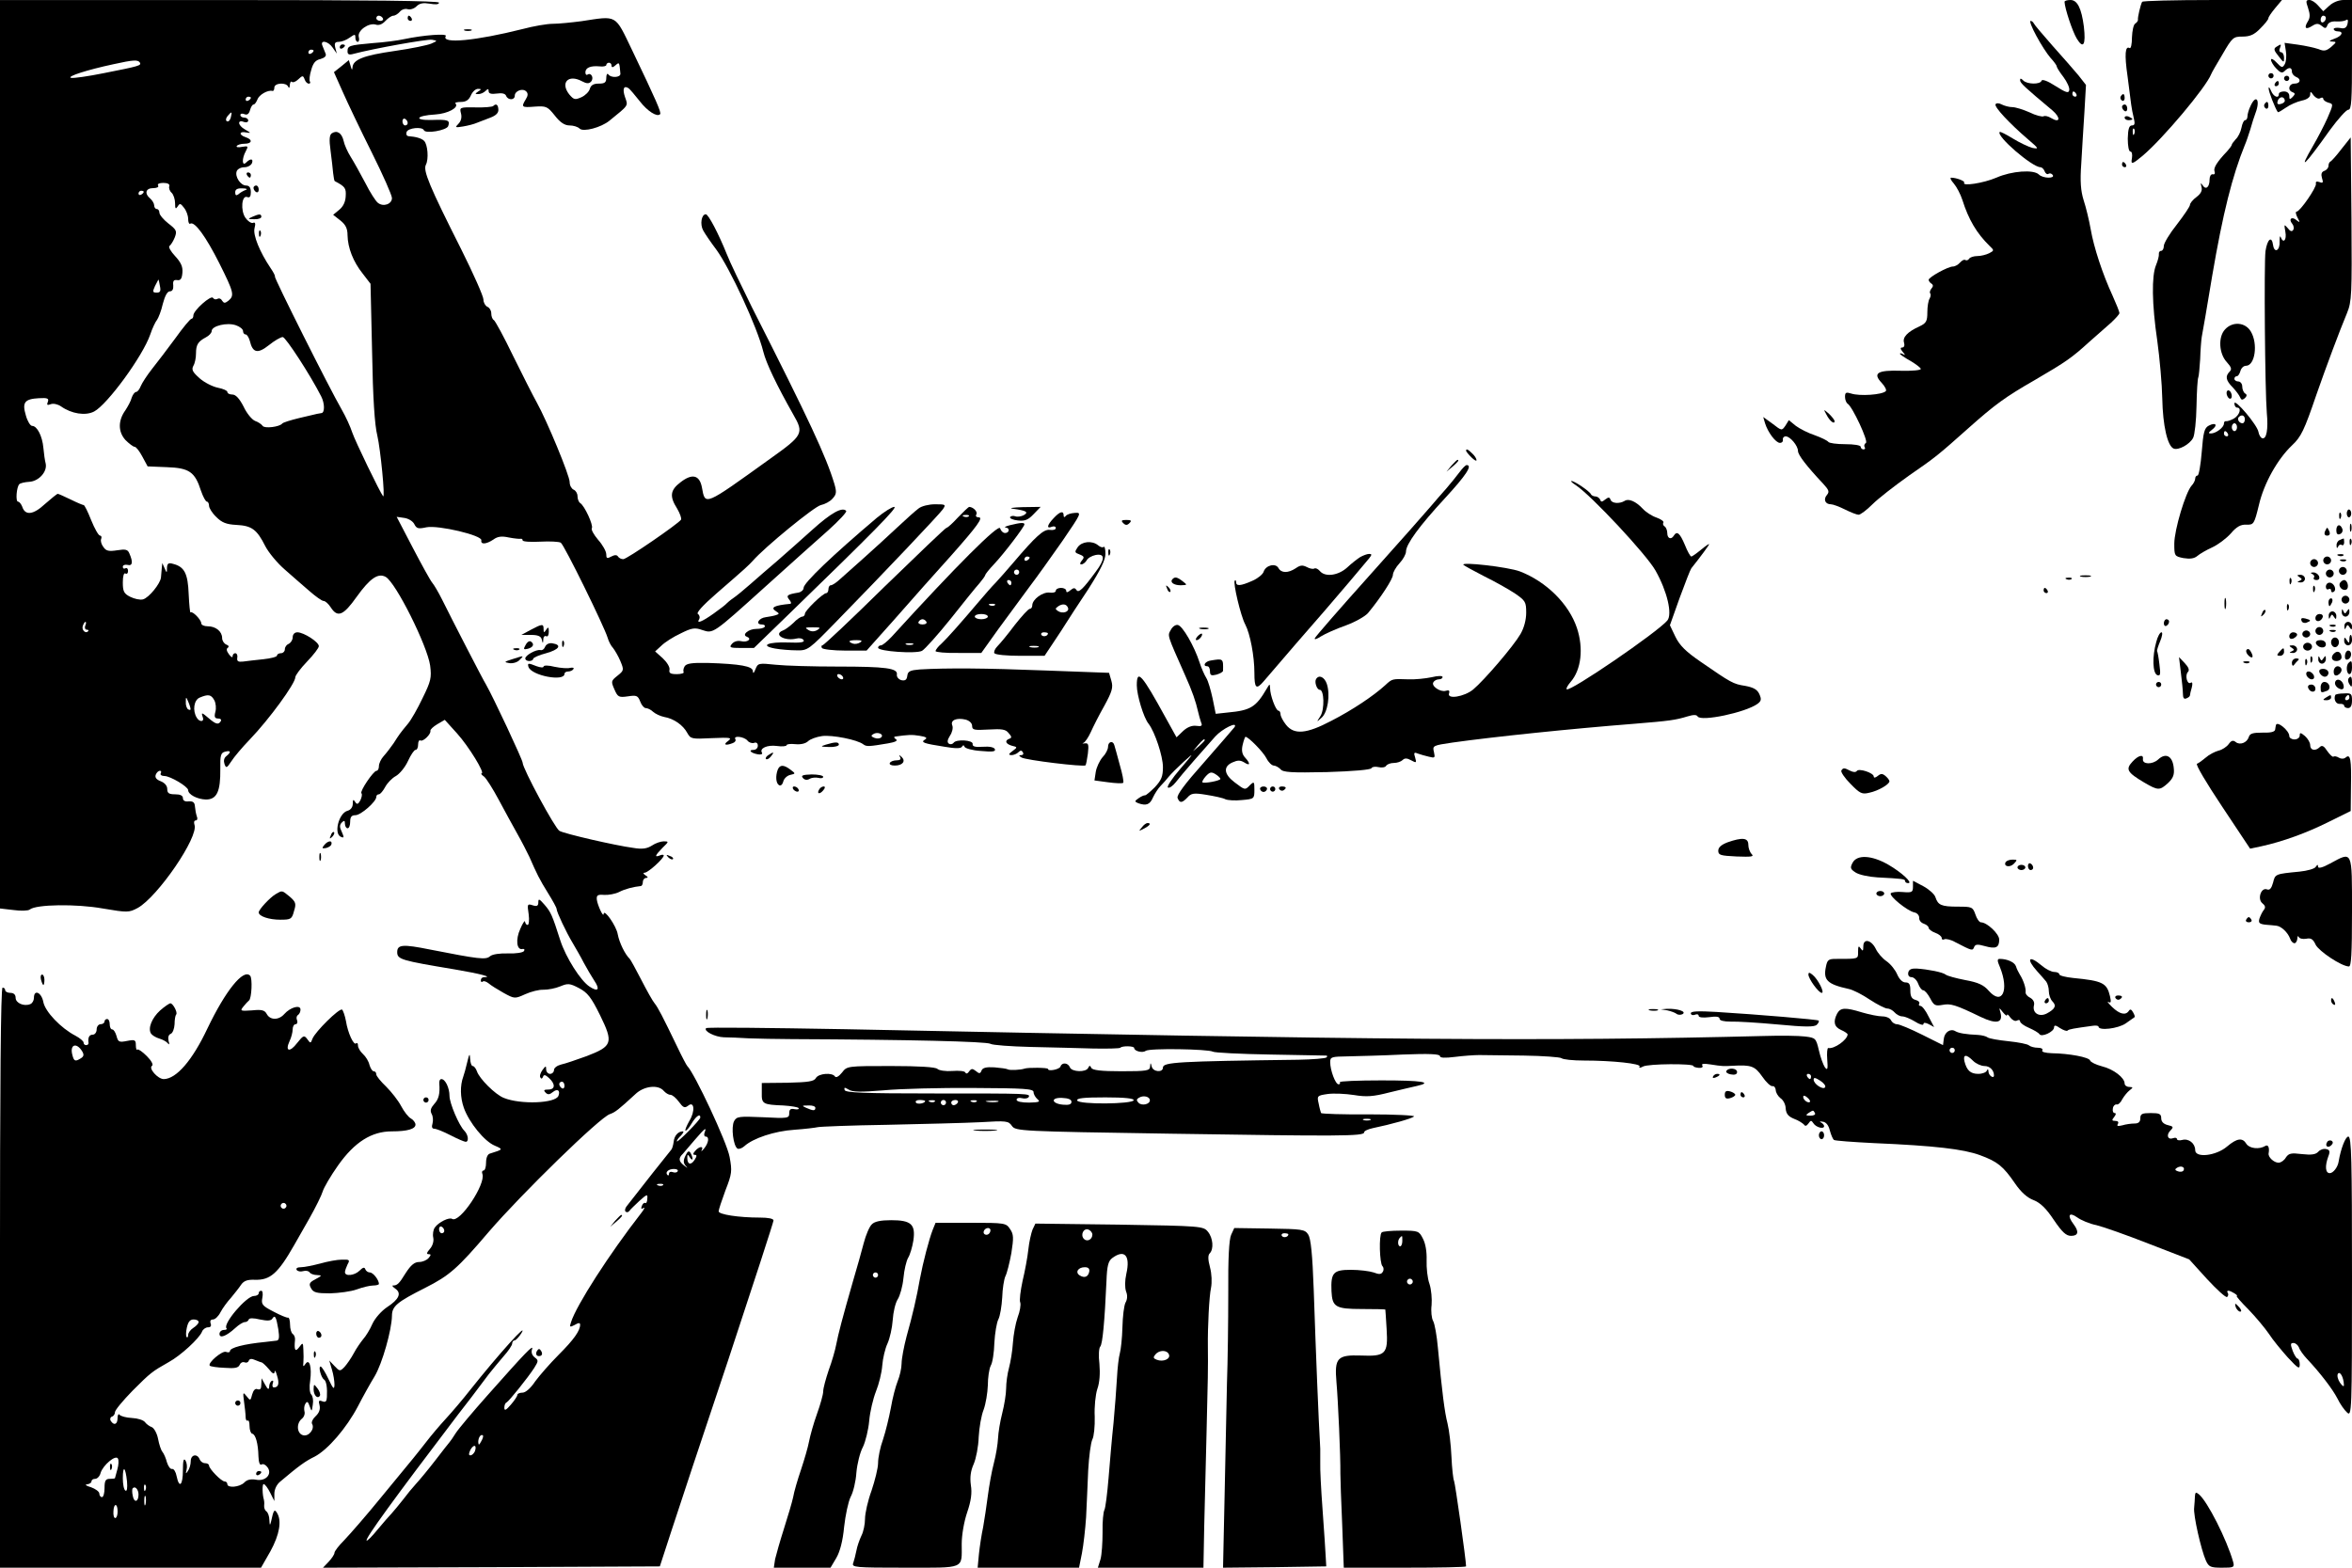 <?xml version="1.0" standalone="no"?>
<!DOCTYPE svg PUBLIC "-//W3C//DTD SVG 20010904//EN"
 "http://www.w3.org/TR/2001/REC-SVG-20010904/DTD/svg10.dtd">
<svg version="1.0" xmlns="http://www.w3.org/2000/svg"
 width="900pt" height="600pt" viewBox="0 0 900 600"
 preserveAspectRatio="xMidYMid meet">

<g transform="translate(0,600) scale(0.1,-0.1)"
fill="#000000" stroke="none">
<path d="M0 4261 l0 -1738 52 -6 c28 -4 56 -3 62 2 24 20 179 22 279 4 95 -16
100 -16 134 2 76 42 235 273 217 319 -3 9 -1 16 5 16 6 0 8 7 4 16 -3 9 -6 25
-7 37 -1 16 -7 21 -24 20 -14 -2 -22 3 -22 12 0 10 -10 15 -30 15 -23 0 -30 4
-30 20 0 13 -10 24 -25 30 -16 6 -23 14 -19 25 3 8 10 15 16 15 5 0 6 -4 3
-10 -3 -5 3 -10 14 -10 22 0 90 -40 91 -54 0 -17 35 -35 68 -36 42 0 56 31 55
117 -1 52 2 62 18 66 22 6 25 -1 5 -17 -9 -7 -11 -18 -7 -30 6 -17 9 -16 26
10 10 16 42 54 71 84 74 77 174 214 174 238 0 7 20 34 45 60 25 26 45 52 45
59 0 16 -58 53 -82 53 -11 0 -18 -8 -18 -19 0 -10 -7 -21 -15 -25 -8 -3 -15
-12 -15 -21 0 -8 -7 -15 -15 -15 -8 0 -15 -4 -15 -9 0 -5 -24 -11 -52 -14 -29
-3 -64 -7 -78 -9 -19 -2 -24 1 -22 15 2 9 -2 17 -8 17 -5 0 -10 -5 -10 -12 0
-6 -6 -3 -14 8 -9 12 -11 21 -4 25 5 4 3 9 -6 12 -9 4 -16 15 -16 25 0 25 -24
45 -55 45 -14 0 -25 5 -25 12 0 13 -34 48 -41 41 -2 -2 -5 29 -7 70 -3 79 -16
105 -60 116 -17 5 -22 2 -23 -15 0 -21 -1 -21 -9 -2 l-9 20 -2 -20 c-1 -11 -2
-27 -3 -35 -2 -23 -46 -78 -69 -84 -11 -3 -33 2 -49 10 -24 12 -28 21 -28 55
0 24 4 38 10 34 6 -3 10 1 10 10 0 9 -5 13 -10 10 -6 -3 -10 -1 -10 6 0 6 8 9
18 7 19 -5 22 10 7 44 -6 15 -15 17 -46 12 -32 -5 -43 -3 -53 12 -8 10 -12 24
-9 31 3 7 1 13 -4 13 -6 0 -21 27 -34 59 -13 33 -26 59 -29 58 -3 0 -25 9 -49
21 -25 12 -47 22 -50 22 -3 0 -25 -18 -49 -39 -45 -42 -76 -45 -87 -10 -4 10
-11 19 -16 19 -10 0 -6 56 5 67 4 4 21 8 38 9 36 2 69 38 63 69 -3 11 -7 38
-9 61 -4 45 -24 84 -43 84 -7 0 -18 18 -24 40 -15 50 -5 63 50 66 33 2 39 -1
34 -14 -5 -12 -2 -14 11 -9 10 4 27 0 39 -8 41 -29 94 -37 127 -20 50 26 186
211 215 295 8 24 20 49 26 56 5 7 16 34 22 61 8 30 17 48 27 48 10 0 14 9 13
23 -2 17 2 22 15 20 13 -2 18 5 20 28 2 23 -5 39 -28 64 -17 18 -27 36 -21 39
5 4 14 18 20 33 9 24 6 29 -25 53 -18 14 -34 33 -34 41 0 7 -4 14 -10 14 -5 0
-10 6 -10 14 0 7 -7 19 -15 26 -23 19 -18 40 11 40 14 0 23 4 19 10 -4 6 5 10
20 10 17 0 25 -5 23 -12 -3 -7 1 -19 9 -26 7 -7 13 -25 13 -40 0 -21 2 -24 10
-12 8 13 11 12 24 -5 9 -11 16 -30 16 -43 0 -13 4 -21 8 -18 17 10 60 -50 111
-151 56 -112 59 -124 35 -144 -13 -10 -17 -10 -24 0 -4 8 -12 11 -18 7 -6 -3
-13 -2 -17 4 -7 12 -75 -48 -75 -67 0 -7 -3 -13 -7 -13 -5 0 -33 -34 -63 -76
-30 -41 -70 -93 -89 -117 -18 -23 -37 -52 -42 -64 -5 -13 -13 -23 -18 -23 -5
0 -13 -10 -17 -22 -3 -13 -15 -34 -24 -48 -29 -40 -28 -83 0 -114 14 -14 30
-26 35 -26 6 0 19 -17 30 -38 l20 -37 74 -3 c85 -3 107 -18 130 -90 8 -23 18
-42 23 -42 4 0 8 -7 8 -16 0 -8 12 -28 28 -43 21 -21 38 -28 77 -30 58 -3 78
-17 110 -81 13 -25 46 -65 75 -90 28 -25 71 -62 94 -82 24 -21 48 -38 54 -38
7 0 19 -11 28 -25 26 -40 48 -31 99 41 51 71 82 92 111 76 39 -22 159 -263
170 -339 6 -47 3 -60 -29 -125 -19 -40 -44 -84 -56 -98 -30 -36 -34 -42 -55
-75 -11 -16 -28 -38 -38 -49 -10 -11 -18 -28 -18 -38 0 -10 -4 -18 -9 -18 -12
0 -65 -79 -58 -86 4 -4 1 -16 -4 -27 -9 -16 -13 -17 -20 -6 -7 11 -9 9 -9 -7
0 -13 -8 -24 -20 -27 -34 -9 -54 -89 -25 -100 12 -5 12 -2 3 19 -9 18 -9 27 0
36 9 9 12 8 12 -5 0 -9 5 -17 10 -17 6 0 10 11 10 25 0 18 5 25 20 25 21 0 80
52 80 70 0 6 4 10 10 10 5 0 16 13 24 28 8 15 26 34 41 42 14 8 35 33 46 57
11 24 24 43 29 43 6 0 10 9 10 21 0 11 4 18 9 15 9 -6 41 24 38 37 -1 5 11 16
26 25 l29 17 47 -52 c45 -50 108 -153 94 -153 -4 0 0 -6 9 -12 9 -7 34 -47 56
-88 22 -41 54 -100 71 -130 17 -30 38 -71 47 -90 28 -64 38 -85 71 -138 18
-29 33 -56 33 -61 0 -11 36 -88 62 -131 11 -19 31 -53 42 -75 12 -22 30 -53
40 -68 23 -34 15 -45 -18 -23 -34 22 -91 112 -112 177 -31 97 -36 108 -60 136
-20 23 -24 25 -24 10 0 -14 -5 -17 -21 -12 -21 7 -22 5 -16 -34 3 -22 1 -41
-4 -41 -5 0 -9 6 -10 13 0 6 -9 -6 -18 -28 -19 -41 -14 -83 9 -77 6 1 9 -2 5
-8 -4 -6 -31 -10 -60 -9 -32 1 -61 -3 -70 -11 -16 -14 -42 -11 -230 26 -104
21 -125 19 -125 -10 0 -28 15 -32 219 -66 100 -17 149 -30 113 -30 -7 0 -12
-5 -12 -12 0 -6 3 -8 7 -5 3 4 13 1 22 -6 9 -8 35 -24 58 -37 42 -23 43 -23
83 -5 22 10 54 18 70 17 17 0 45 5 64 13 29 12 36 12 72 -7 32 -17 46 -34 80
-103 52 -106 48 -119 -51 -157 -39 -14 -82 -29 -97 -32 -16 -4 -28 -13 -28
-21 0 -8 -7 -15 -15 -15 -8 0 -15 8 -15 17 0 15 -2 14 -14 -2 -8 -11 -12 -24
-8 -29 3 -6 7 -5 10 3 3 9 9 8 23 -5 25 -23 24 -44 -3 -44 -17 0 -19 -3 -10
-12 8 -8 15 -8 27 2 18 15 30 7 22 -14 -11 -29 -145 -34 -209 -8 -33 13 -94
74 -103 102 -4 11 -11 20 -16 20 -5 0 -9 12 -10 28 -1 22 -3 20 -11 -13 -5
-22 -12 -47 -15 -55 -13 -35 -12 -80 2 -120 20 -56 79 -129 119 -145 32 -14
32 -14 -19 -30 -9 -2 -15 -16 -15 -35 0 -16 -4 -30 -10 -30 -5 0 -7 -6 -4 -13
14 -38 -87 -190 -116 -172 -11 7 -51 -12 -66 -33 -6 -8 -9 -26 -6 -39 3 -14
-3 -32 -13 -43 -12 -14 -14 -20 -5 -20 10 0 10 -3 0 -15 -7 -8 -23 -15 -36
-15 -18 0 -32 -12 -52 -43 -25 -41 -32 -47 -49 -47 -4 0 1 -6 11 -13 23 -17
13 -40 -33 -70 -21 -14 -46 -42 -56 -64 -9 -21 -25 -47 -35 -58 -9 -11 -26
-35 -36 -54 -10 -19 -27 -43 -36 -53 -17 -17 -18 -17 -38 4 l-20 21 10 -34 c6
-19 10 -45 10 -59 -1 -20 -5 -16 -23 22 -12 26 -26 48 -30 48 -10 0 2 -43 13
-50 9 -5 13 -32 11 -67 -1 -17 -5 -21 -18 -16 -13 5 -15 2 -10 -16 3 -14 -1
-28 -15 -41 -11 -10 -17 -23 -14 -29 12 -19 -12 -50 -34 -44 -24 6 -27 45 -5
63 9 7 13 20 10 29 -2 9 -1 22 4 29 6 10 10 8 16 -10 8 -22 8 -22 12 6 3 16 0
33 -6 39 -6 6 -8 29 -4 53 7 52 -3 86 -18 64 -8 -12 -10 -11 -8 5 1 11 1 33 0
49 -1 28 -2 29 -16 10 -15 -20 -20 -12 -16 28 1 9 -3 19 -9 23 -5 3 -10 19
-10 36 0 16 -4 28 -8 26 -4 -1 -29 9 -55 23 -43 22 -48 28 -43 53 3 15 1 27
-4 27 -6 0 -10 -4 -10 -10 0 -5 -8 -10 -18 -10 -29 0 -121 -108 -105 -124 3
-3 -1 -6 -10 -6 -9 0 -17 -7 -17 -15 0 -19 26 -9 60 22 14 13 30 23 37 23 6 0
13 4 15 10 2 6 18 6 43 0 28 -6 42 -5 47 3 10 16 15 8 23 -40 5 -33 3 -43 -7
-44 -7 -1 -26 -3 -43 -5 -82 -8 -135 -22 -135 -35 0 -5 -7 -6 -15 -3 -14 6
-72 -43 -62 -53 3 -3 29 -7 57 -8 39 -3 52 0 57 11 3 8 11 13 19 10 7 -3 14 0
16 6 3 8 11 9 24 3 10 -4 22 -9 25 -9 4 -1 16 -12 28 -26 14 -18 21 -21 22
-10 0 8 5 2 9 -14 10 -31 6 -46 -12 -46 -5 0 -7 7 -4 16 3 8 2 12 -4 9 -6 -3
-10 -14 -10 -23 -1 -12 -5 -10 -15 8 l-14 25 -1 -24 c0 -16 -4 -21 -14 -18 -9
4 -16 -3 -21 -20 -6 -24 -7 -25 -21 -7 -14 18 -15 16 -10 -21 3 -22 6 -48 6
-58 0 -10 3 -16 8 -14 4 3 7 -7 7 -21 0 -15 5 -28 10 -29 13 -2 23 -38 24 -86
1 -24 5 -36 12 -32 6 4 16 -1 23 -11 19 -26 -8 -55 -45 -47 -19 3 -34 0 -44
-11 -18 -18 -65 -22 -65 -6 0 6 -5 10 -10 10 -13 0 -60 49 -60 61 0 5 -7 9
-15 9 -9 0 -18 7 -21 15 -9 23 -34 18 -34 -7 0 -13 -5 -30 -11 -38 -8 -12 -9
-11 -5 5 3 11 1 27 -4 35 -7 11 -10 0 -10 -37 0 -58 -14 -71 -24 -23 -3 17
-11 29 -17 28 -7 -2 -15 10 -20 25 -4 16 -12 34 -17 40 -6 7 -13 29 -17 50 -4
21 -15 41 -24 45 -9 3 -21 12 -26 19 -6 8 -28 15 -50 16 -22 1 -43 7 -47 12
-4 6 -8 0 -8 -12 0 -25 -14 -30 -26 -11 -4 6 -2 14 4 16 7 2 12 10 12 17 0 8
30 44 67 82 70 70 74 73 139 110 46 25 117 91 127 116 3 9 14 17 23 17 10 0
14 5 10 15 -3 9 0 15 9 15 8 0 21 12 29 28 8 15 26 40 40 55 13 16 31 38 38
49 11 16 24 21 53 20 59 -2 89 24 151 133 6 11 32 56 57 100 25 44 48 91 52
105 4 14 30 59 59 100 63 89 128 130 205 130 60 0 91 9 91 26 0 7 -8 18 -17
23 -10 5 -27 27 -38 48 -11 21 -37 54 -57 74 -21 20 -38 41 -38 47 0 7 -4 12
-10 12 -5 0 -12 11 -16 24 -3 14 -14 32 -25 42 -10 9 -19 24 -19 32 0 9 -3 12
-7 9 -9 -10 -32 40 -39 85 -4 21 -11 41 -15 44 -11 6 -102 -84 -113 -111 -7
-19 -8 -19 -20 -2 -12 16 -15 15 -39 -15 -28 -37 -47 -32 -29 7 7 14 12 35 12
45 0 11 5 20 11 20 6 0 9 7 6 15 -4 8 -2 17 3 20 6 4 10 13 10 21 0 20 -39 9
-62 -17 -21 -24 -54 -24 -67 0 -8 15 -19 18 -57 14 -44 -3 -46 -2 -33 14 8 10
18 21 22 24 10 7 14 86 4 95 -26 27 -94 -58 -163 -202 -58 -123 -119 -193
-167 -194 -23 0 -60 42 -45 51 6 4 -3 20 -20 37 -17 17 -33 28 -36 25 -3 -4
-6 4 -6 16 0 21 -3 23 -34 17 -30 -6 -34 -4 -40 19 -4 14 -11 25 -16 25 -6 0
-10 9 -10 20 0 11 -4 20 -10 20 -5 0 -10 -4 -10 -10 0 -5 -7 -10 -15 -10 -8 0
-15 -9 -15 -20 0 -11 -7 -20 -15 -20 -14 0 -19 -12 -16 -32 0 -5 -4 -8 -9 -8
-6 0 -10 4 -10 10 0 5 -14 17 -31 26 -56 29 -116 92 -123 129 -7 37 -36 50
-36 16 0 -10 -6 -21 -14 -24 -24 -10 -56 4 -56 24 0 12 -7 19 -20 19 -11 0
-20 5 -20 10 0 6 -4 10 -10 10 -7 0 -10 -377 -10 -1110 l0 -1110 500 0 499 0
36 63 c35 64 44 117 25 147 -10 16 -13 11 -23 -35 -4 -15 -5 -13 -6 7 0 15 -6
30 -11 33 -6 4 -10 14 -9 23 1 10 0 19 -1 22 -6 19 -7 60 -1 60 5 0 16 -15 25
-33 l16 -32 0 28 c0 17 9 36 23 47 71 60 96 78 131 95 50 26 122 109 166 193
19 37 48 89 64 115 29 49 65 176 66 231 0 37 20 53 127 107 93 47 124 74 244
215 124 144 426 439 463 450 20 7 33 17 97 76 33 32 88 38 109 13 7 -8 18 -15
25 -15 8 0 22 -12 33 -27 16 -22 22 -25 35 -15 24 20 28 -21 5 -58 -10 -18
-17 -34 -15 -37 3 -2 13 9 23 26 17 29 34 41 34 24 -1 -10 -90 -100 -90 -91 0
4 7 14 16 22 8 9 12 16 7 16 -18 0 -33 -17 -35 -40 -2 -14 -6 -27 -9 -30 -4
-4 -129 -162 -172 -218 -5 -7 -7 -16 -3 -19 4 -4 10 -3 14 2 4 6 22 23 39 39
29 26 32 27 30 8 0 -11 -4 -19 -8 -16 -4 2 -10 -3 -13 -12 -4 -10 -2 -13 7 -7
6 4 2 -6 -11 -22 -119 -153 -247 -351 -267 -416 -6 -18 -5 -20 14 -10 15 9 21
9 21 1 0 -23 -24 -57 -82 -115 -33 -33 -73 -79 -90 -102 -17 -26 -37 -43 -48
-43 -11 0 -20 -4 -20 -8 0 -5 -11 -22 -25 -38 -18 -21 -25 -25 -25 -12 0 9 3
18 8 20 9 4 82 95 106 132 17 27 17 30 2 41 -10 8 -14 19 -10 31 7 21 -23 -10
-172 -178 -55 -62 -109 -126 -120 -143 -10 -16 -21 -32 -24 -35 -3 -3 -27 -34
-54 -69 -27 -35 -60 -75 -74 -90 -13 -14 -36 -42 -50 -61 -15 -19 -34 -42 -43
-52 -9 -9 -33 -37 -54 -62 -21 -26 -40 -45 -42 -42 -7 6 105 160 349 481 5 6
27 35 51 66 23 31 53 71 67 89 14 18 40 49 57 69 18 20 33 42 33 49 0 6 4 12
9 12 5 0 16 12 26 27 30 50 -87 -80 -196 -217 -28 -36 -70 -85 -93 -110 -23
-25 -57 -65 -76 -90 -40 -51 -34 -44 -171 -210 -56 -69 -120 -142 -141 -164
-21 -21 -38 -43 -38 -49 0 -6 -10 -21 -22 -34 l-22 -23 645 2 644 3 44 135
c24 74 122 370 218 656 95 287 173 527 173 533 0 7 -20 11 -52 11 -82 0 -158
12 -158 24 0 6 12 42 26 80 25 64 26 74 16 128 -10 56 -135 322 -162 348 -3 3
-21 37 -39 75 -56 116 -73 149 -86 165 -7 8 -30 49 -51 90 -21 41 -41 77 -44
80 -18 17 -40 62 -46 94 -5 32 -53 100 -54 78 -1 -15 -23 33 -26 54 -2 18 3
21 28 19 17 -1 43 4 57 11 23 12 55 20 84 23 4 1 7 8 7 16 0 8 6 15 13 15 8 0
7 4 -3 10 -9 6 -10 10 -3 10 13 0 73 54 73 66 0 3 -7 4 -15 0 -21 -8 -19 -1
10 29 25 24 25 25 5 25 -11 0 -32 -7 -45 -16 -19 -12 -37 -15 -72 -9 -68 9
-263 54 -282 65 -17 9 -141 239 -141 261 0 11 -113 252 -140 299 -11 17 -132
252 -168 325 -14 28 -31 57 -38 65 -7 8 -40 68 -74 133 l-62 119 28 -4 c16 -2
33 -12 39 -23 9 -18 15 -20 47 -13 45 9 215 -31 210 -50 -3 -17 19 -15 46 3
16 12 32 14 59 8 21 -4 41 -6 46 -5 4 1 7 -2 7 -6 0 -5 30 -7 68 -5 37 2 72 0
78 -4 13 -8 166 -320 179 -363 4 -14 13 -32 21 -40 7 -9 20 -31 28 -50 14 -34
14 -36 -11 -56 -25 -20 -25 -22 -12 -52 13 -30 17 -32 52 -27 33 5 38 3 47
-20 5 -14 15 -25 21 -25 7 0 20 -6 28 -14 9 -8 28 -17 43 -20 36 -6 72 -31 88
-61 13 -23 16 -24 94 -20 72 3 79 2 62 -11 -20 -14 -10 -19 18 -8 9 3 13 10
10 15 -9 15 33 10 46 -5 6 -8 18 -12 26 -9 8 3 14 -1 14 -11 0 -9 -7 -16 -17
-16 -22 0 -8 -13 18 -17 11 -2 18 1 15 6 -11 17 20 31 57 26 20 -3 37 -1 37 3
0 4 15 6 33 4 21 -2 39 2 49 11 8 8 32 17 54 20 38 5 136 -14 158 -32 12 -9
23 -8 94 4 30 5 39 11 30 16 -7 5 -8 9 -3 10 50 7 64 8 94 3 25 -4 31 -8 21
-14 -18 -11 -8 -15 75 -28 40 -7 62 -7 66 0 4 7 8 7 10 0 2 -6 30 -14 62 -16
44 -4 58 -3 54 7 -3 7 -20 11 -46 9 -29 -2 -40 1 -39 10 4 16 -64 20 -73 5 -4
-5 -12 -7 -18 -3 -7 5 -6 14 4 30 9 13 13 31 9 40 -8 20 17 30 51 22 15 -4 25
-14 25 -24 0 -16 8 -17 63 -14 51 3 66 1 77 -14 12 -13 12 -18 3 -21 -20 -7
-15 -20 9 -27 22 -5 22 -6 3 -20 -16 -12 -17 -15 -5 -16 9 0 21 5 27 11 8 8
13 8 17 0 4 -6 1 -11 -6 -11 -10 0 -10 -2 1 -9 15 -10 239 -37 245 -30 2 2 6
23 9 45 4 35 2 41 -12 39 -9 -1 -11 0 -5 2 6 2 19 21 28 41 9 20 32 66 52 101
30 55 34 70 27 95 l-9 31 -244 9 c-231 9 -376 10 -480 4 -37 -3 -46 -7 -48
-24 -2 -16 -8 -20 -23 -17 -10 3 -18 12 -17 21 5 25 -43 31 -226 31 -94 0
-201 3 -238 7 -65 7 -68 6 -77 -17 -6 -16 -10 -18 -10 -7 -1 18 -46 27 -174
31 -59 1 -80 -2 -87 -13 -5 -8 -6 -18 -4 -22 3 -4 -9 -8 -26 -8 -24 0 -31 4
-28 17 2 10 -10 29 -26 44 l-29 26 24 22 c13 13 46 34 74 47 42 21 54 23 82
13 43 -14 39 -17 243 167 91 82 199 179 240 215 41 37 72 70 68 74 -15 16 -58
-8 -129 -72 -41 -37 -101 -90 -133 -118 -32 -27 -79 -68 -104 -90 -25 -22 -54
-46 -66 -54 -12 -8 -23 -18 -26 -21 -3 -4 -25 -21 -49 -38 -45 -32 -68 -41
-55 -21 3 6 1 15 -5 19 -8 4 17 32 71 79 119 103 121 106 138 124 47 54 237
209 261 214 15 3 36 14 45 25 15 16 16 25 7 56 -32 106 -95 241 -316 677 -41
83 -85 174 -96 203 -31 77 -70 152 -80 152 -17 0 -23 -39 -10 -62 7 -13 29
-45 50 -73 52 -71 157 -297 180 -391 11 -44 50 -126 115 -241 41 -71 37 -79
-88 -168 -256 -184 -249 -181 -262 -110 -9 47 -37 54 -81 20 -40 -30 -44 -54
-14 -101 11 -19 18 -38 15 -43 -11 -16 -207 -151 -221 -151 -8 0 -17 5 -20 10
-4 7 -13 7 -26 0 -16 -9 -19 -7 -19 9 0 11 -14 36 -31 55 -17 20 -28 40 -24
45 6 11 -28 86 -45 96 -5 3 -10 15 -10 26 0 11 -7 22 -15 25 -8 4 -15 16 -15
29 0 25 -87 235 -126 305 -14 25 -54 104 -90 177 -35 73 -69 135 -74 138 -6 3
-10 15 -10 26 0 11 -7 22 -15 25 -8 4 -15 16 -15 28 0 12 -38 98 -85 192 -122
242 -147 302 -135 324 11 21 7 77 -7 91 -10 10 -32 16 -60 18 -7 1 -10 8 -7
16 6 16 60 21 66 7 6 -15 86 -1 93 15 8 23 1 26 -62 24 -72 -2 -61 17 13 21
48 3 92 27 77 42 -4 3 6 6 21 6 19 0 30 7 38 25 6 14 18 25 27 25 14 0 14 -2
1 -10 -13 -9 -13 -10 1 -10 8 0 20 5 27 12 9 9 12 9 12 -1 0 -9 10 -12 31 -9
20 3 33 0 36 -9 7 -17 33 -17 33 1 0 18 30 30 44 16 7 -7 7 -16 -2 -30 -18
-30 -16 -32 34 -28 44 3 49 1 77 -34 21 -27 38 -38 57 -38 14 0 31 -5 38 -12
14 -14 82 4 114 30 75 61 72 56 60 90 -11 32 -5 47 14 34 5 -4 24 -26 42 -49
30 -39 67 -62 78 -50 6 5 -14 51 -107 245 -67 139 -55 132 -194 111 -38 -5
-88 -10 -110 -10 -22 0 -74 -9 -115 -20 -179 -45 -313 -58 -294 -27 7 11 -85
4 -161 -12 -22 -5 -76 -12 -120 -15 -90 -8 -95 -10 -95 -32 0 -11 6 -14 23 -9
75 20 281 57 300 54 22 -4 22 -4 -3 -15 -14 -6 -77 -19 -140 -28 -119 -17
-159 -33 -161 -63 -1 -12 -3 -10 -7 5 l-7 23 -28 -23 -29 -23 33 -74 c18 -41
68 -146 111 -232 43 -86 78 -165 78 -176 0 -23 -33 -35 -54 -18 -8 6 -30 40
-48 76 -19 36 -44 81 -56 100 -12 19 -24 46 -27 61 -7 30 -25 42 -45 29 -9 -6
-11 -23 -5 -66 4 -33 9 -72 10 -87 2 -15 4 -29 6 -30 40 -21 44 -27 42 -58 -1
-22 -10 -40 -25 -52 l-23 -19 28 -22 c20 -16 27 -31 27 -56 1 -49 22 -102 58
-147 l30 -39 6 -261 c3 -177 10 -281 20 -320 12 -51 31 -242 22 -232 -11 13
-107 211 -118 244 -7 22 -25 61 -40 87 -48 83 -260 506 -256 510 2 2 -6 17
-17 33 -41 61 -67 125 -61 151 5 19 3 25 -6 21 -7 -2 -20 7 -29 20 -19 28 -14
87 7 79 10 -4 14 2 14 19 0 17 -6 25 -18 25 -21 0 -44 34 -36 55 3 8 16 15 29
15 13 0 25 7 29 15 7 18 -5 20 -22 3 -16 -16 -17 15 -1 44 10 19 9 20 -15 16
-14 -3 -23 -1 -20 3 3 5 16 9 30 9 29 0 32 16 4 25 -27 9 -25 24 3 18 19 -3
18 -2 -6 12 -28 16 -29 39 -2 28 8 -3 15 0 15 6 0 6 -7 11 -15 11 -8 0 -15 4
-15 10 0 5 7 7 16 3 10 -4 17 1 21 16 3 11 9 21 13 21 5 0 11 9 15 19 6 18 40
38 58 33 4 -1 7 5 7 13 0 18 46 21 53 3 3 -7 6 -4 6 6 1 11 4 16 8 13 3 -4 15
0 24 9 17 16 19 16 25 0 3 -9 10 -16 16 -16 5 0 7 4 4 8 -3 5 -1 25 5 44 7 26
16 38 35 42 17 5 24 12 20 21 -3 8 -9 22 -12 30 -10 24 22 18 39 -7 l16 -23
-6 23 c-4 17 -1 22 14 22 10 0 29 7 41 16 20 14 22 14 22 0 0 -9 4 -16 9 -16
5 0 7 9 4 19 -6 24 38 55 65 47 12 -4 25 1 37 14 10 11 24 20 30 20 7 0 18 7
25 15 7 9 21 13 30 10 10 -3 25 2 34 11 12 12 26 14 51 10 22 -4 35 -3 35 4 0
7 -262 10 -840 10 l-840 0 0 -1739z m1465 1669 c3 -5 -1 -10 -9 -10 -9 0 -16
5 -16 10 0 6 4 10 9 10 6 0 13 -4 16 -10z m-265 -124 c0 -3 -4 -8 -10 -11 -5
-3 -10 -1 -10 4 0 6 5 11 10 11 6 0 10 -2 10 -4z m-665 -45 c7 -12 -2 -14
-138 -41 -59 -12 -115 -20 -125 -18 -19 5 63 31 161 52 77 17 94 18 102 7z
m1805 -12 c0 -8 5 -8 15 1 15 13 15 13 19 -32 1 -15 -36 -17 -46 -3 -4 6 -8 0
-8 -12 0 -19 -6 -23 -29 -23 -20 0 -30 -6 -34 -20 -3 -11 -17 -25 -32 -32 -25
-11 -29 -10 -47 11 -35 45 -3 78 49 50 17 -9 26 -10 34 -2 13 13 2 36 -12 28
-5 -4 -9 0 -9 8 0 18 20 26 54 23 14 -2 26 1 26 5 0 5 5 9 10 9 6 0 10 -5 10
-11z m-1380 -123 c0 -3 -4 -8 -10 -11 -5 -3 -10 -1 -10 4 0 6 5 11 10 11 6 0
10 -2 10 -4z m-77 -76 c-3 -11 -9 -17 -15 -14 -5 3 -4 12 3 20 16 19 18 18 12
-6z m677 -21 c0 -5 -4 -9 -10 -9 -5 0 -10 7 -10 16 0 8 5 12 10 9 6 -3 10 -10
10 -16z m-620 -256 c-8 -3 -21 -10 -27 -16 -9 -7 -13 -5 -13 7 0 11 8 16 28
15 15 0 21 -3 12 -6z m-390 -7 c0 -3 -4 -8 -10 -11 -5 -3 -10 -1 -10 4 0 6 5
11 10 11 6 0 10 -2 10 -4z m62 -361 c4 -19 1 -25 -12 -25 -16 0 -17 3 -7 25 7
14 13 25 13 25 1 0 4 -11 6 -25z m318 -172 c0 -7 4 -13 10 -13 5 0 12 -11 16
-25 11 -46 30 -50 73 -16 21 17 45 31 53 31 11 0 106 -146 147 -227 14 -27 14
-63 1 -64 -5 -1 -13 -2 -17 -3 -5 -1 -35 -8 -68 -16 -33 -8 -62 -17 -65 -21
-10 -13 -68 -20 -75 -9 -4 6 -17 15 -29 19 -12 5 -32 29 -44 55 -16 31 -30 46
-43 46 -10 0 -19 4 -19 10 0 5 -16 12 -36 16 -20 4 -52 20 -70 36 -27 24 -32
33 -24 48 6 10 10 31 10 47 0 34 8 46 38 62 12 6 22 17 22 24 0 20 60 34 93
22 15 -5 27 -15 27 -22z m-604 -1128 c-3 -8 0 -15 6 -15 6 0 9 -3 5 -6 -10
-11 -26 6 -20 21 3 8 7 15 10 15 3 0 3 -7 -1 -15z m2899 -195 c3 -5 2 -10 -4
-10 -5 0 -13 5 -16 10 -3 6 -2 10 4 10 5 0 13 -4 16 -10z m-2405 -90 c6 -11 8
-31 4 -45 -5 -19 -2 -25 11 -25 9 0 13 -4 10 -10 -9 -15 -19 -12 -45 10 -28
24 -31 25 -24 5 7 -18 -12 -20 -23 -2 -17 27 -11 68 11 77 33 14 44 12 56 -10z
m-91 -33 c1 -5 -3 -5 -9 -2 -5 3 -10 16 -9 28 0 21 1 21 9 2 5 -11 9 -24 9
-28z m2643 -109 c-5 -5 -17 -6 -26 -2 -13 5 -14 9 -5 14 16 11 43 0 31 -12z
m-3058 -1201 c8 -13 7 -20 -4 -27 -22 -14 -27 -12 -33 12 -11 40 15 50 37 15z
m1846 -133 c0 -8 -4 -12 -10 -9 -5 3 -10 10 -10 16 0 5 5 9 10 9 6 0 10 -7 10
-16z m536 -179 c-3 -8 -1 -15 4 -15 15 0 12 -24 -6 -46 -8 -10 -13 -13 -9 -6
9 17 -10 15 -25 -3 -9 -10 -9 -15 -1 -15 8 0 8 -5 -1 -19 -14 -22 -28 -18 -28
7 0 15 2 15 10 2 5 -8 10 -10 10 -5 0 6 -4 16 -8 23 -6 9 -11 6 -19 -11 -9
-18 -8 -28 0 -38 10 -11 9 -11 -5 0 -21 16 -23 28 -5 45 6 8 28 32 47 55 38
44 45 49 36 26z m-103 -148 c-3 -5 -11 -6 -19 -3 -8 3 -14 0 -14 -6 0 -6 -3
-9 -6 -5 -10 10 3 23 25 23 11 0 17 -4 14 -9z m-56 -53 c-3 -3 -12 -4 -19 -1
-8 3 -5 6 6 6 11 1 17 -2 13 -5z m-1443 -85 c-3 -5 -10 -7 -15 -3 -5 3 -7 10
-3 15 3 5 10 7 15 3 5 -3 7 -10 3 -15z m606 -90 c0 -5 -4 -9 -10 -9 -5 0 -10
7 -10 16 0 8 5 12 10 9 6 -3 10 -10 10 -16z m-940 -349 c0 -5 -9 -15 -20 -22
-11 -7 -20 -19 -20 -27 0 -8 -3 -12 -6 -8 -3 3 -3 19 1 36 5 22 12 31 26 31
10 0 19 -4 19 -10z m1081 -457 c-8 -15 -10 -15 -11 -2 0 17 10 32 18 25 2 -3
-1 -13 -7 -23z m-24 -38 c-4 -8 -11 -15 -17 -15 -7 0 -7 6 0 21 13 23 26 19
17 -6z m-1368 -69 c-5 -17 -9 -32 -9 -33 0 -2 -9 -3 -20 -3 -16 0 -20 -7 -20
-35 0 -19 -4 -35 -10 -35 -5 0 -10 6 -10 14 0 7 -15 18 -32 24 -18 5 -25 10
-15 11 9 1 17 6 17 11 0 6 6 10 14 10 8 0 18 10 21 23 9 29 57 70 66 55 4 -6
3 -25 -2 -42z m37 -46 c2 -25 0 -39 -6 -35 -6 3 -10 25 -10 47 0 52 10 44 16
-12z m71 -32 c-3 -8 -6 -5 -6 6 -1 11 2 17 5 13 3 -3 4 -12 1 -19z m-27 -18
c0 -29 -17 -33 -22 -5 -3 13 -3 27 0 29 9 10 22 -5 22 -24z m27 -37 c-3 -10
-5 -4 -5 12 0 17 2 24 5 18 2 -7 2 -21 0 -30z m-107 -28 c0 -14 -4 -25 -9 -25
-5 0 -8 11 -7 25 1 33 16 33 16 0z"/>
<path d="M421 384 c0 -11 3 -14 6 -6 3 7 2 16 -1 19 -3 4 -6 -2 -5 -13z"/>
<path d="M7900 5993 c1 -25 30 -113 47 -141 25 -41 35 -24 27 46 -9 70 -25
102 -51 102 -13 0 -23 -3 -23 -7z"/>
<path d="M8197 5993 c-6 -10 -18 -61 -16 -69 0 -4 -4 -10 -10 -14 -7 -3 -12
-28 -13 -53 0 -26 -4 -44 -9 -41 -17 10 -20 -24 -8 -107 6 -46 12 -95 14 -109
2 -14 6 -37 10 -52 5 -21 4 -28 -7 -28 -11 0 -15 -14 -16 -50 0 -29 4 -50 10
-50 6 0 8 -11 6 -25 -5 -26 0 -25 41 9 77 65 242 261 262 312 2 6 22 40 44 77
37 64 41 67 76 67 28 0 45 7 68 31 17 17 31 34 31 39 0 5 12 22 26 39 l26 31
-266 0 c-145 0 -267 -3 -269 -7z m-30 -505 c-3 -8 -6 -5 -6 6 -1 11 2 17 5 13
3 -3 4 -12 1 -19z"/>
<path d="M8832 5969 c8 -24 8 -37 -1 -51 -16 -26 -8 -33 17 -17 16 10 23 10
36 0 13 -11 17 -11 22 3 4 10 16 15 33 14 15 -1 32 1 38 5 7 5 9 0 6 -14 -4
-16 -12 -20 -29 -16 -13 2 -24 0 -24 -4 0 -5 7 -9 15 -9 25 0 17 -18 -12 -28
-21 -8 -23 -11 -9 -11 18 -1 17 -2 -3 -20 -19 -16 -28 -18 -49 -9 -15 5 -50
13 -79 17 l-51 7 5 -32 c3 -17 1 -40 -4 -49 -9 -16 -12 -15 -32 6 -11 12 -21
17 -21 10 0 -6 9 -22 20 -33 16 -17 23 -19 32 -10 16 16 28 15 28 -2 0 -8 7
-16 15 -20 22 -8 18 -26 -5 -26 -22 0 -28 -26 -7 -33 10 -4 10 -7 0 -18 -11
-11 -13 -10 -13 4 0 10 -8 17 -20 17 -11 0 -20 -4 -20 -10 0 -19 -21 -10 -30
13 -5 12 -9 16 -9 9 -1 -11 25 -77 35 -91 2 -2 15 6 31 17 15 11 43 23 61 27
20 4 32 13 32 23 0 13 2 13 13 -3 8 -10 19 -15 25 -11 7 4 12 3 12 -2 0 -5 9
-12 20 -15 19 -5 19 -6 -4 -59 -13 -29 -38 -77 -55 -106 -60 -103 -33 -77 65
61 31 42 62 77 70 77 12 0 14 35 14 210 l0 210 -32 0 c-19 0 -41 -9 -55 -22
l-23 -21 -19 21 c-10 12 -25 22 -34 22 -14 0 -14 -5 -5 -31z m68 -38 c0 -6 -4
-13 -10 -16 -5 -3 -10 1 -10 9 0 9 5 16 10 16 6 0 10 -4 10 -9z m-157 -316 c0
-6 -7 -11 -16 -13 -12 -3 -15 1 -11 13 7 17 25 17 27 0z"/>
<path d="M1560 5930 c0 -5 5 -10 11 -10 5 0 7 5 4 10 -3 6 -8 10 -11 10 -2 0
-4 -4 -4 -10z"/>
<path d="M7792 5863 c17 -32 41 -69 54 -84 13 -14 24 -29 24 -33 0 -4 12 -23
26 -41 14 -19 24 -41 22 -50 -2 -13 -12 -10 -53 16 -29 19 -51 27 -53 20 -5
-15 -55 -14 -70 1 -9 9 -12 9 -12 1 0 -11 18 -27 123 -115 33 -28 31 -51 -4
-30 -11 7 -24 10 -29 7 -5 -3 -30 3 -54 15 -25 11 -54 20 -66 20 -12 0 -30 5
-40 10 -11 6 -21 6 -24 1 -6 -10 54 -74 124 -134 42 -36 43 -38 17 -33 -15 4
-49 20 -75 36 -26 16 -48 27 -50 25 -15 -15 124 -135 156 -135 5 0 13 -7 16
-16 3 -8 10 -13 15 -9 5 3 12 1 16 -5 9 -14 -38 -13 -53 2 -20 20 -104 14
-163 -12 -49 -21 -133 -34 -123 -19 4 6 -30 19 -50 19 -5 0 -1 -10 10 -22 11
-13 26 -41 33 -63 24 -76 55 -128 104 -176 18 -17 18 -18 -1 -28 -12 -6 -32
-11 -46 -11 -14 0 -28 -5 -31 -10 -4 -6 -10 -8 -15 -5 -4 3 -13 -2 -20 -10 -7
-8 -19 -15 -27 -15 -19 0 -93 -41 -93 -51 0 -4 5 -11 10 -14 8 -5 8 -11 1 -19
-6 -7 -8 -16 -5 -19 3 -3 2 -12 -2 -19 -5 -7 -9 -31 -9 -53 0 -34 -4 -42 -30
-54 -46 -21 -66 -42 -59 -63 3 -10 0 -18 -7 -18 -8 0 -8 -5 2 -17 10 -11 10
-14 2 -9 -7 4 -13 5 -13 2 0 -2 18 -15 40 -27 22 -13 40 -27 40 -31 0 -5 -34
-8 -75 -7 -91 3 -110 -9 -75 -46 13 -14 20 -28 16 -32 -14 -14 -100 -20 -133
-9 -19 6 -23 4 -23 -13 0 -11 5 -23 10 -26 19 -12 80 -144 70 -150 -6 -4 -8
-11 -5 -16 4 -5 1 -9 -4 -9 -6 0 -11 5 -11 10 0 6 -26 10 -59 10 -33 0 -62 4
-65 9 -4 5 -26 16 -51 25 -25 8 -58 25 -73 36 l-27 22 -13 -21 c-14 -20 -14
-20 -49 7 l-36 26 7 -24 c11 -35 41 -75 57 -75 8 0 13 6 11 13 -1 6 4 12 11
12 17 0 47 -36 47 -56 0 -15 33 -58 97 -126 21 -23 24 -30 14 -42 -15 -17 -7
-36 15 -36 8 0 32 -9 54 -20 22 -11 45 -20 52 -20 7 0 31 18 53 40 22 22 85
71 140 110 103 71 111 78 229 183 99 88 138 117 253 183 120 70 141 85 207
145 28 25 66 58 84 74 17 16 32 32 32 37 0 5 -12 35 -26 66 -38 82 -72 185
-84 255 -6 34 -18 84 -27 111 -11 36 -14 71 -9 140 3 50 8 138 12 196 l6 105
-29 37 c-17 20 -61 71 -99 113 -38 43 -70 81 -72 86 -2 5 -8 9 -12 9 -5 0 5
-26 22 -57z m153 -223 c3 -5 1 -10 -4 -10 -6 0 -11 5 -11 10 0 6 2 10 4 10 3
0 8 -4 11 -10z"/>
<path d="M1778 5883 c6 -2 18 -2 25 0 6 3 1 5 -13 5 -14 0 -19 -2 -12 -5z"/>
<path d="M1300 5819 c0 -5 5 -7 10 -4 6 3 10 8 10 11 0 2 -4 4 -10 4 -5 0 -10
-5 -10 -11z"/>
<path d="M8711 5821 c-12 -7 -10 -14 8 -36 20 -26 21 -26 21 -6 0 11 -5 21
-11 21 -6 0 -9 7 -5 15 6 17 6 18 -13 6z"/>
<path d="M8680 5710 c0 -5 5 -10 10 -10 6 0 10 5 10 10 0 6 -4 10 -10 10 -5 0
-10 -4 -10 -10z"/>
<path d="M8740 5700 c0 -5 5 -10 10 -10 6 0 10 5 10 10 0 6 -4 10 -10 10 -5 0
-10 -4 -10 -10z"/>
<path d="M8705 5680 c-3 -5 -1 -10 4 -10 6 0 11 5 11 10 0 6 -2 10 -4 10 -3 0
-8 -4 -11 -10z"/>
<path d="M8115 5631 c-3 -5 -1 -12 5 -16 5 -3 10 1 10 9 0 18 -6 21 -15 7z"/>
<path d="M8612 5595 c-7 -14 -12 -32 -12 -40 0 -8 -4 -15 -9 -15 -5 0 -11 -13
-14 -29 -3 -16 -13 -36 -22 -44 -8 -9 -15 -18 -15 -21 0 -3 -8 -14 -17 -24
-40 -42 -54 -65 -49 -78 3 -8 0 -13 -7 -11 -7 1 -12 -8 -12 -20 0 -29 -14 -41
-26 -23 -8 12 -9 11 -5 -5 4 -14 -2 -26 -19 -39 -14 -10 -25 -24 -25 -30 0 -6
-23 -40 -50 -75 -28 -35 -50 -72 -50 -82 0 -11 -5 -19 -10 -19 -6 0 -10 -6 -9
-12 1 -7 -4 -26 -11 -43 -17 -41 -16 -148 5 -290 9 -66 18 -165 19 -220 2
-104 20 -183 44 -192 18 -7 61 16 74 41 6 11 12 65 13 121 1 56 4 106 7 111 2
5 5 36 7 69 1 34 4 72 6 85 3 14 21 119 40 234 41 240 77 383 125 501 5 11 14
38 21 60 6 22 15 50 20 63 19 50 2 73 -19 27z"/>
<path d="M8665 5601 c-3 -5 -1 -12 5 -16 5 -3 10 1 10 9 0 18 -6 21 -15 7z"/>
<path d="M1887 5594 c-3 -3 -34 -6 -67 -5 -61 1 -62 0 -56 -23 4 -16 0 -30
-10 -40 -14 -14 -12 -15 18 -10 18 3 42 9 53 14 11 4 34 13 52 20 21 8 31 18
30 31 -1 19 -9 24 -20 13z"/>
<path d="M8120 5591 c0 -6 5 -13 10 -16 6 -3 10 1 10 9 0 9 -4 16 -10 16 -5 0
-10 -4 -10 -9z"/>
<path d="M8130 5550 c0 -6 7 -10 15 -10 8 0 15 2 15 4 0 2 -7 6 -15 10 -8 3
-15 1 -15 -4z"/>
<path d="M8960 5430 c-19 -25 -38 -46 -42 -48 -5 -2 -8 -10 -8 -17 0 -7 -7
-16 -16 -19 -11 -4 -13 -13 -9 -27 6 -18 4 -21 -9 -16 -11 4 -16 2 -14 -6 3
-14 -61 -107 -74 -107 -5 0 -3 -10 3 -22 11 -20 10 -21 -3 -11 -18 16 -32 5
-17 -13 6 -7 8 -18 4 -24 -5 -8 -12 -5 -21 7 -14 16 -14 15 -9 -14 6 -32 -8
-47 -18 -20 -3 6 -4 -1 -4 -17 2 -35 -20 -47 -25 -14 -5 37 -22 23 -29 -23 -6
-47 -2 -534 5 -619 6 -63 -1 -103 -18 -97 -6 2 -12 13 -14 24 -4 26 -92 130
-92 109 0 -9 5 -16 10 -16 19 0 10 -29 -12 -42 -13 -7 -26 -11 -30 -10 -5 1
-8 -3 -8 -9 0 -15 -31 -38 -50 -38 -11 0 -10 3 4 14 24 18 15 30 -12 16 -17
-9 -21 -25 -27 -101 -4 -49 -11 -90 -16 -90 -5 0 -9 -5 -9 -12 0 -6 -6 -19
-14 -27 -23 -26 -66 -169 -66 -222 0 -47 1 -48 35 -55 25 -4 41 -2 53 8 9 8
35 23 57 33 22 10 54 34 71 53 22 26 38 35 60 34 28 -1 30 2 48 76 19 82 71
175 127 228 34 32 46 56 93 194 37 106 87 240 117 312 18 44 19 70 17 360 l-3
312 -35 -44z m-370 -1035 c0 -8 -4 -15 -9 -15 -13 0 -22 16 -14 24 11 11 23 6
23 -9z m-30 -30 c0 -8 -4 -15 -10 -15 -5 0 -10 7 -10 15 0 8 5 15 10 15 6 0
10 -7 10 -15z m-35 -25 c3 -5 1 -10 -4 -10 -6 0 -11 5 -11 10 0 6 2 10 4 10 3
0 8 -4 11 -10z"/>
<path d="M8120 5370 c0 -5 5 -10 11 -10 5 0 7 5 4 10 -3 6 -8 10 -11 10 -2 0
-4 -4 -4 -10z"/>
<path d="M945 5330 c3 -5 8 -10 11 -10 2 0 4 5 4 10 0 6 -5 10 -11 10 -5 0 -7
-4 -4 -10z"/>
<path d="M970 5281 c0 -6 5 -13 10 -16 6 -3 10 1 10 9 0 9 -4 16 -10 16 -5 0
-10 -4 -10 -9z"/>
<path d="M965 5170 c-18 -8 -17 -9 8 -9 15 -1 27 4 27 9 0 12 -8 12 -35 0z"/>
<path d="M991 5104 c0 -11 3 -14 6 -6 3 7 2 16 -1 19 -3 4 -6 -2 -5 -13z"/>
<path d="M8514 4739 c-27 -29 -23 -93 7 -125 17 -19 20 -27 11 -36 -18 -18
-15 -34 12 -61 12 -13 25 -30 28 -38 4 -10 8 -11 18 -3 8 8 9 14 1 18 -6 4
-11 16 -11 27 0 10 -7 19 -15 19 -8 0 -15 5 -15 10 0 6 4 10 9 10 5 0 11 9 14
20 3 11 12 20 21 20 35 0 47 84 19 131 -21 36 -70 40 -99 8z"/>
<path d="M8520 4496 c0 -8 5 -18 10 -21 6 -3 10 1 10 9 0 8 -4 18 -10 21 -5 3
-10 -1 -10 -9z"/>
<path d="M6989 4413 c12 -24 31 -39 31 -25 0 5 -10 17 -21 28 -22 19 -22 19
-10 -3z"/>
<path d="M5610 4275 c0 -3 9 -14 20 -25 11 -11 20 -16 20 -11 0 5 -7 17 -16
25 -16 16 -24 20 -24 11z"/>
<path d="M5554 4218 l-19 -23 23 19 c21 18 27 26 19 26 -2 0 -12 -10 -23 -22z"/>
<path d="M5585 4193 c-11 -15 -34 -43 -51 -63 -17 -19 -44 -50 -60 -69 -16
-19 -121 -138 -234 -264 -113 -126 -207 -234 -209 -240 -2 -6 8 -3 23 7 16 10
58 29 95 42 36 13 75 35 86 48 48 58 95 130 95 146 0 9 11 29 25 44 14 15 25
35 25 45 0 28 51 98 149 204 81 88 107 127 83 127 -4 0 -16 -12 -27 -27z"/>
<path d="M6030 4143 c59 -39 271 -266 305 -327 45 -80 65 -167 45 -191 -38
-45 -374 -275 -385 -263 -3 3 4 15 15 28 41 47 50 129 24 207 -31 92 -117 177
-218 216 -45 17 -229 38 -216 25 3 -3 39 -23 80 -44 41 -20 94 -50 118 -66 39
-27 42 -32 42 -73 0 -27 -8 -58 -22 -82 -26 -45 -137 -175 -181 -212 -34 -28
-102 -39 -92 -14 3 10 -1 13 -13 9 -21 -6 -57 19 -47 33 3 6 13 11 21 11 8 0
14 4 14 9 0 5 -18 5 -42 -1 -24 -5 -63 -9 -88 -8 -63 2 -62 3 -90 -23 -44 -40
-124 -94 -206 -136 -95 -50 -142 -54 -173 -15 -12 15 -21 33 -21 40 0 8 -4 14
-8 14 -10 0 -32 59 -32 86 -1 18 -1 18 -13 -2 -41 -70 -61 -83 -149 -91 l-46
-5 -12 59 c-7 32 -17 67 -24 78 -7 11 -19 38 -26 60 -20 62 -65 140 -83 143
-9 2 -21 -7 -27 -19 -13 -23 -15 -16 55 -174 27 -60 41 -101 49 -137 3 -14 9
-34 12 -43 6 -13 2 -16 -19 -13 -16 2 -34 -5 -50 -20 l-25 -24 -41 74 c-92
168 -111 189 -111 125 0 -37 26 -124 45 -147 24 -31 55 -124 55 -166 0 -36 -6
-50 -31 -77 -17 -17 -34 -31 -37 -31 -4 1 -15 -4 -25 -11 -16 -11 -16 -13 -2
-19 31 -11 45 -6 57 22 7 15 20 35 29 44 10 10 23 25 31 35 8 10 34 36 58 58
41 37 40 35 -13 -27 -32 -37 -53 -69 -48 -72 5 -4 19 6 30 20 22 29 109 128
151 175 27 30 88 60 74 36 -5 -6 -57 -67 -116 -134 -74 -83 -106 -126 -102
-137 8 -21 17 -20 38 2 14 16 24 18 72 10 31 -5 64 -12 73 -17 9 -4 37 -6 64
-3 46 4 47 5 47 39 0 31 -1 33 -16 19 -20 -21 -19 -21 -60 10 -41 31 -44 60
-8 76 20 9 30 9 45 0 23 -15 25 -5 3 19 -11 12 -14 27 -9 48 4 17 9 31 11 31
11 0 68 -58 80 -82 8 -16 21 -28 28 -28 7 0 19 -7 26 -14 9 -12 41 -14 178
-11 100 3 168 9 170 15 2 5 14 7 27 4 12 -3 26 -1 29 5 4 6 17 11 30 11 12 0
27 5 33 11 8 8 17 8 33 -1 20 -11 21 -10 15 11 -6 18 -4 21 10 15 9 -3 28 -9
42 -12 24 -6 25 -5 20 18 -6 24 -4 25 71 36 156 22 455 53 697 72 134 11 156
14 202 28 23 7 35 7 39 0 13 -21 183 15 229 48 15 11 16 18 7 38 -8 17 -22 25
-54 31 -46 7 -54 12 -170 92 -57 39 -81 63 -97 96 l-21 44 37 104 c21 57 41
109 45 114 36 45 68 89 68 92 0 3 -14 -7 -31 -21 -17 -14 -34 -26 -37 -26 -4
0 -15 20 -25 45 -19 45 -30 54 -42 35 -10 -17 -25 -11 -25 9 0 11 -5 23 -10
26 -6 4 -8 10 -5 15 3 4 -9 13 -26 19 -18 6 -41 21 -53 34 -26 28 -54 40 -69
30 -20 -12 -49 -10 -54 4 -4 11 -8 11 -21 1 -12 -10 -16 -10 -19 0 -3 6 -11
12 -18 12 -7 0 -15 4 -17 8 -4 11 -64 52 -75 51 -4 0 3 -7 17 -16z m-1420
-976 c0 -2 -10 -12 -22 -23 l-23 -19 19 23 c18 21 26 27 26 19z m60 -148 c0
-7 -63 -19 -69 -13 -2 2 4 13 13 23 15 16 21 18 37 8 10 -6 19 -15 19 -18z"/>
<path d="M3515 4054 c-11 -8 -47 -40 -81 -72 -33 -31 -91 -84 -128 -117 -37
-33 -79 -70 -92 -82 -14 -13 -29 -23 -35 -23 -5 0 -9 -7 -9 -15 0 -8 -4 -15
-8 -15 -13 0 -82 -67 -82 -79 0 -6 -5 -11 -10 -11 -6 0 -22 -11 -34 -24 -13
-12 -31 -26 -40 -29 -39 -15 6 -42 51 -31 11 3 24 1 28 -6 5 -8 -11 -11 -58
-9 -78 3 -111 -12 -52 -23 22 -4 60 -7 84 -7 42 -1 46 2 153 112 178 182 391
407 406 428 12 18 11 19 -30 19 -24 0 -52 -7 -63 -16z m-387 -465 c-12 -7 -24
-7 -35 0 -15 9 -12 10 17 10 29 0 32 -1 18 -10z"/>
<path d="M3355 4018 c-169 -143 -280 -249 -280 -268 0 -8 -9 -16 -20 -18 -42
-7 -48 -11 -35 -27 7 -8 9 -15 4 -16 -62 -6 -78 -14 -54 -29 13 -8 12 -10 0
-14 -8 -3 -26 -6 -39 -8 -28 -3 -42 -28 -16 -28 9 0 14 -4 11 -9 -3 -5 -17 -8
-32 -8 -30 0 -57 -23 -36 -30 21 -8 2 -23 -22 -17 -14 3 -27 -1 -35 -10 -12
-14 -8 -16 35 -16 l49 0 130 126 c331 321 422 414 407 414 -9 0 -39 -19 -67
-42z"/>
<path d="M3666 4020 c-20 -22 -40 -40 -44 -40 -4 0 -110 -102 -237 -225 -126
-124 -233 -225 -238 -225 -4 0 -5 -4 -2 -10 3 -5 43 -10 89 -10 l82 0 100 112
c110 125 134 152 223 251 101 114 125 147 106 147 -9 0 -13 5 -9 11 6 10 -11
28 -27 29 -3 0 -22 -18 -43 -40z m41 4 c-3 -3 -12 -4 -19 -1 -8 3 -5 6 6 6 11
1 17 -2 13 -5z m-416 -483 c-8 -5 -20 -7 -28 -4 -21 8 -15 13 15 13 20 0 23
-3 13 -9z"/>
<path d="M3875 4053 c52 -7 63 -13 42 -25 -10 -5 -25 -7 -32 -4 -8 3 -17 1
-20 -3 -2 -5 11 -11 30 -13 27 -3 39 2 60 24 l27 28 -69 -1 c-37 -1 -54 -4
-38 -6z"/>
<path d="M8980 4035 c0 -8 4 -15 8 -15 5 0 9 7 9 15 0 8 -4 15 -9 15 -4 0 -8
-7 -8 -15z"/>
<path d="M4032 4017 c-26 -27 -28 -42 -7 -33 8 3 15 1 15 -5 0 -6 -10 -9 -23
-7 -24 3 -54 -25 -140 -126 -23 -27 -53 -61 -67 -76 -14 -14 -42 -46 -63 -71
-72 -85 -122 -141 -144 -162 -13 -11 -23 -24 -23 -29 0 -4 39 -8 88 -7 l87 0
65 91 c36 49 89 121 117 159 29 38 86 118 128 178 73 107 75 110 48 108 -16
-1 -31 -6 -35 -12 -5 -6 -8 -5 -8 3 0 18 -14 15 -38 -11z m-92 -151 c0 -3 -4
-8 -10 -11 -5 -3 -10 -1 -10 4 0 6 5 11 10 11 6 0 10 -2 10 -4z m-40 -56 c0
-5 -4 -10 -10 -10 -5 0 -10 5 -10 10 0 6 5 10 10 10 6 0 10 -4 10 -10z m-30
-40 c0 -5 -2 -10 -4 -10 -3 0 -8 5 -11 10 -3 6 -1 10 4 10 6 0 11 -4 11 -10z
m-63 -86 c-3 -3 -12 -4 -19 -1 -8 3 -5 6 6 6 11 1 17 -2 13 -5z m-27 -44 c0
-5 -11 -10 -25 -10 -14 0 -25 5 -25 10 0 6 11 10 25 10 14 0 25 -4 25 -10z"/>
<path d="M8951 4024 c0 -11 3 -14 6 -6 3 7 2 16 -1 19 -3 4 -6 -2 -5 -13z"/>
<path d="M4298 3998 c9 -9 15 -9 24 0 9 9 7 12 -12 12 -19 0 -21 -3 -12 -12z"/>
<path d="M3865 3990 c-16 -4 -24 -8 -17 -9 17 -1 15 -21 -2 -21 -8 0 -16 8
-19 18 -5 19 -169 -145 -415 -415 -17 -18 -35 -33 -41 -33 -6 0 -11 -4 -11 -9
0 -14 145 -24 168 -12 11 6 61 62 110 123 49 62 99 124 111 137 11 13 21 27
21 30 0 3 15 22 33 41 39 41 117 144 117 153 0 8 -14 7 -55 -3z m-320 -370 c3
-5 -3 -10 -15 -10 -12 0 -18 5 -15 10 3 6 10 10 15 10 5 0 12 -4 15 -10z m-52
-87 c-7 -2 -19 -2 -25 0 -7 3 -2 5 12 5 14 0 19 -2 13 -5z"/>
<path d="M8992 3980 c0 -14 2 -19 5 -12 2 6 2 18 0 25 -3 6 -5 1 -5 -13z"/>
<path d="M8940 3970 c0 -13 5 -18 14 -14 8 3 12 12 9 20 -8 21 -23 17 -23 -6z"/>
<path d="M8896 3965 c-3 -9 0 -15 9 -15 9 0 12 6 9 15 -4 8 -7 15 -9 15 -2 0
-5 -7 -9 -15z"/>
<path d="M8953 3933 c-7 -2 -13 -12 -12 -21 0 -11 2 -12 6 -4 2 6 9 10 14 6 5
-3 9 2 9 10 0 9 -1 16 -2 15 -2 0 -9 -3 -15 -6z"/>
<path d="M8991 3924 c0 -11 3 -14 6 -6 3 7 2 16 -1 19 -3 4 -6 -2 -5 -13z"/>
<path d="M4124 3906 c-13 -19 -12 -21 7 -28 18 -7 19 -11 9 -23 -8 -10 -9 -15
-2 -15 6 0 15 7 20 15 4 9 20 18 35 21 36 6 36 -16 0 -64 -49 -67 -66 -83 -74
-70 -6 9 -11 9 -23 -1 -11 -9 -16 -10 -16 -2 0 6 -9 11 -20 11 -11 0 -20 -5
-20 -11 0 -6 -11 -9 -24 -7 -26 3 -66 -26 -66 -49 0 -7 -4 -13 -9 -13 -6 0
-31 -28 -58 -62 -26 -35 -56 -71 -66 -81 -10 -10 -15 -22 -12 -27 4 -6 48 -10
99 -10 l93 0 34 51 c19 28 41 62 49 75 8 13 45 70 83 127 48 75 67 114 67 137
0 19 -3 30 -7 27 -3 -4 -13 -1 -21 6 -23 19 -62 15 -78 -7z m-37 -233 c5 -15
-21 -23 -38 -12 -12 8 -12 10 1 19 17 11 32 8 37 -7z m-77 -97 c0 -11 -19 -15
-25 -6 -3 5 1 10 9 10 9 0 16 -2 16 -4z m-37 -53 c-7 -2 -21 -2 -30 0 -10 3
-4 5 12 5 17 0 24 -2 18 -5z"/>
<path d="M4241 3884 c0 -11 3 -14 6 -6 3 7 2 16 -1 19 -3 4 -6 -2 -5 -13z"/>
<path d="M5205 3868 c-11 -7 -33 -24 -50 -40 -34 -31 -85 -38 -105 -13 -7 8
-16 12 -21 9 -5 -3 -18 0 -29 6 -16 8 -25 7 -42 -5 -29 -19 -55 -19 -66 1 -11
20 -49 11 -57 -15 -3 -9 -22 -25 -43 -34 -45 -20 -62 -21 -62 -5 0 6 -2 9 -5
6 -8 -7 23 -137 40 -168 19 -36 35 -122 35 -185 0 -60 7 -66 36 -32 39 46 209
243 235 272 40 46 152 178 168 198 11 14 11 17 0 17 -8 0 -23 -6 -34 -12z"/>
<path d="M8948 3873 c7 -3 16 -2 19 1 4 3 -2 6 -13 5 -11 0 -14 -3 -6 -6z"/>
<path d="M8890 3855 c0 -8 7 -15 15 -15 8 0 15 7 15 15 0 8 -7 15 -15 15 -8 0
-15 -7 -15 -15z"/>
<path d="M8840 3845 c0 -8 7 -15 15 -15 8 0 15 7 15 15 0 8 -7 15 -15 15 -8 0
-15 -7 -15 -15z"/>
<path d="M8958 3853 c7 -3 16 -2 19 1 4 3 -2 6 -13 5 -11 0 -14 -3 -6 -6z"/>
<path d="M8950 3815 c0 -8 7 -15 15 -15 8 0 15 7 15 15 0 8 -7 15 -15 15 -8 0
-15 -7 -15 -15z"/>
<path d="M8900 3805 c0 -8 7 -15 15 -15 8 0 15 7 15 15 0 8 -7 15 -15 15 -8 0
-15 -7 -15 -15z"/>
<path d="M8848 3803 c6 -2 10 -9 6 -14 -3 -5 2 -9 10 -9 10 0 13 6 10 15 -4 8
-14 15 -23 14 -10 0 -11 -2 -3 -6z"/>
<path d="M7963 3793 c9 -2 25 -2 35 0 9 3 1 5 -18 5 -19 0 -27 -2 -17 -5z"/>
<path d="M8799 3791 c11 -7 11 -9 0 -14 -10 -4 -9 -6 4 -6 9 -1 17 6 17 14 0
8 -8 15 -17 15 -14 0 -15 -2 -4 -9z"/>
<path d="M4487 3784 c-12 -12 4 -24 31 -24 26 1 26 1 8 15 -22 17 -30 18 -39
9z"/>
<path d="M7908 3783 c7 -3 16 -2 19 1 4 3 -2 6 -13 5 -11 0 -14 -3 -6 -6z"/>
<path d="M8761 3774 c0 -11 3 -14 6 -6 3 7 2 16 -1 19 -3 4 -6 -2 -5 -13z"/>
<path d="M8954 3769 c-8 -14 11 -33 25 -25 11 7 4 36 -9 36 -5 0 -12 -5 -16
-11z"/>
<path d="M8900 3754 c0 -8 5 -12 10 -9 6 3 10 1 10 -5 0 -6 4 -9 10 -5 13 8 1
35 -16 35 -8 0 -14 -7 -14 -16z"/>
<path d="M4466 3747 c3 -10 9 -15 12 -12 3 3 0 11 -7 18 -10 9 -11 8 -5 -6z"/>
<path d="M8851 3744 c0 -11 3 -14 6 -6 3 7 2 16 -1 19 -3 4 -6 -2 -5 -13z"/>
<path d="M7820 3740 c0 -5 5 -10 11 -10 5 0 7 5 4 10 -3 6 -8 10 -11 10 -2 0
-4 -4 -4 -10z"/>
<path d="M8512 3690 c0 -19 2 -27 5 -17 2 9 2 25 0 35 -3 9 -5 1 -5 -18z"/>
<path d="M8960 3705 c0 -8 7 -15 15 -15 8 0 15 7 15 15 0 8 -7 15 -15 15 -8 0
-15 -7 -15 -15z"/>
<path d="M8910 3695 c0 -8 2 -15 4 -15 2 0 6 7 10 15 3 8 1 15 -4 15 -6 0 -10
-7 -10 -15z"/>
<path d="M8751 3674 c0 -11 3 -14 6 -6 3 7 2 16 -1 19 -3 4 -6 -2 -5 -13z"/>
<path d="M8656 3653 c-6 -14 -5 -15 5 -6 7 7 10 15 7 18 -3 3 -9 -2 -12 -12z"/>
<path d="M8961 3658 c-1 -10 6 -18 14 -18 8 0 15 8 15 18 0 13 -2 14 -9 3 -7
-11 -9 -11 -14 0 -4 10 -6 9 -6 -3z"/>
<path d="M8911 3643 c0 -13 2 -14 6 -4 5 11 7 11 14 0 7 -11 9 -10 9 4 0 9 -7
17 -15 17 -8 0 -15 -8 -14 -17z"/>
<path d="M8860 3634 c0 -17 22 -14 28 4 2 7 -3 12 -12 12 -9 0 -16 -7 -16 -16z"/>
<path d="M8807 3624 c2 -7 11 -10 19 -7 19 7 18 10 -5 16 -13 3 -18 1 -14 -9z"/>
<path d="M8280 3614 c0 -8 5 -12 10 -9 6 3 10 10 10 16 0 5 -4 9 -10 9 -5 0
-10 -7 -10 -16z"/>
<path d="M8971 3603 c0 -13 2 -14 6 -4 5 11 7 11 14 0 7 -11 9 -10 9 4 0 9 -7
17 -15 17 -8 0 -15 -8 -14 -17z"/>
<path d="M2030 3589 l-35 -19 37 0 c26 0 38 -5 41 -17 4 -17 5 -17 6 0 0 10 6
15 11 12 6 -3 10 4 10 17 0 18 -2 20 -10 8 -8 -13 -10 -12 -10 3 0 20 -5 20
-50 -4z"/>
<path d="M8918 3603 c7 -3 16 -2 19 1 4 3 -2 6 -13 5 -11 0 -14 -3 -6 -6z"/>
<path d="M4593 3593 c9 -2 23 -2 30 0 6 3 -1 5 -18 5 -16 0 -22 -2 -12 -5z"/>
<path d="M8860 3585 c0 -8 7 -15 15 -15 8 0 15 7 15 15 0 8 -7 15 -15 15 -8 0
-15 -7 -15 -15z"/>
<path d="M8810 3573 c0 -7 7 -13 15 -13 8 0 15 6 15 13 0 8 -7 14 -15 14 -8 0
-15 -6 -15 -14z"/>
<path d="M8918 3583 c7 -3 16 -2 19 1 4 3 -2 6 -13 5 -11 0 -14 -3 -6 -6z"/>
<path d="M4582 3564 c-7 -8 -8 -14 -3 -14 10 0 25 19 20 25 -2 1 -10 -3 -17
-11z"/>
<path d="M8251 3543 c-16 -56 -14 -120 4 -127 12 -4 13 3 8 42 -3 26 -7 48 -9
50 -1 2 4 19 12 38 8 19 10 34 5 34 -6 0 -15 -17 -20 -37z"/>
<path d="M8760 3565 c0 -9 6 -12 15 -9 8 4 15 10 15 15 0 5 -7 9 -15 9 -8 0
-15 -7 -15 -15z"/>
<path d="M8990 3553 c0 -15 -2 -16 -10 -3 -8 13 -10 12 -10 -2 0 -10 7 -18 15
-18 8 0 15 9 15 20 0 11 -2 20 -5 20 -3 0 -5 -8 -5 -17z"/>
<path d="M8920 3542 c0 -10 7 -19 15 -19 8 0 15 9 15 19 0 10 -7 18 -15 18 -8
0 -15 -8 -15 -18z"/>
<path d="M2011 3531 c-9 -16 -8 -18 9 -14 21 6 26 18 11 28 -6 3 -15 -3 -20
-14z"/>
<path d="M2151 3534 c0 -11 3 -14 6 -6 3 7 2 16 -1 19 -3 4 -6 -2 -5 -13z"/>
<path d="M8862 3538 c7 -19 38 -22 38 -4 0 10 -9 16 -21 16 -12 0 -19 -5 -17
-12z"/>
<path d="M2086 3525 c-3 -9 -11 -15 -18 -13 -17 3 -58 -20 -58 -32 0 -6 7 -10
15 -10 8 0 15 4 15 8 0 5 23 15 50 22 50 14 62 32 23 38 -12 2 -23 -4 -27 -13z"/>
<path d="M8813 3525 c0 -8 8 -15 17 -15 9 0 17 7 17 15 0 8 -8 15 -17 15 -9 0
-17 -7 -17 -15z"/>
<path d="M8769 3521 c11 -7 11 -9 0 -14 -10 -4 -9 -6 4 -6 9 -1 17 6 17 14 0
8 -8 15 -17 15 -14 0 -15 -2 -4 -9z"/>
<path d="M1968 3513 c7 -3 16 -2 19 1 4 3 -2 6 -13 5 -11 0 -14 -3 -6 -6z"/>
<path d="M8596 3512 c-3 -5 1 -15 9 -22 16 -14 20 -3 6 19 -5 8 -11 9 -15 3z"/>
<path d="M8722 3505 c-11 -12 -10 -15 3 -15 8 0 15 7 15 15 0 18 -2 18 -18 0z"/>
<path d="M8935 3502 c-18 -13 -15 -32 5 -32 11 0 20 6 20 14 0 18 -13 27 -25
18z"/>
<path d="M8973 3491 c-1 -12 3 -18 11 -15 16 6 17 34 1 34 -6 0 -11 -9 -12
-19z"/>
<path d="M1960 3477 c-31 -10 -33 -11 -11 -15 13 -2 31 3 39 12 18 18 19 18
-28 3z"/>
<path d="M8841 3474 c0 -11 3 -14 6 -6 3 7 2 16 -1 19 -3 4 -6 -2 -5 -13z"/>
<path d="M8871 3478 c-1 -10 6 -18 14 -18 8 0 15 8 15 18 0 13 -2 14 -9 3 -7
-11 -9 -11 -14 0 -4 10 -6 9 -6 -3z"/>
<path d="M4633 3472 c-22 -3 -33 -22 -13 -22 6 0 10 -9 10 -19 0 -16 5 -18 25
-13 13 4 25 10 25 15 1 47 1 47 -47 39z"/>
<path d="M8345 3427 c4 -32 8 -69 8 -82 0 -16 4 -22 13 -18 8 3 14 8 14 12 0
3 3 17 7 30 4 16 2 22 -4 18 -14 -9 -23 29 -11 41 7 7 3 18 -12 34 l-22 23 7
-58z"/>
<path d="M8770 3463 c0 -10 4 -14 8 -8 4 6 11 13 16 18 5 4 2 7 -7 7 -10 0
-17 -8 -17 -17z"/>
<path d="M8821 3464 c0 -11 3 -14 6 -6 3 7 2 16 -1 19 -3 4 -6 -2 -5 -13z"/>
<path d="M8588 3463 c7 -3 16 -2 19 1 4 3 -2 6 -13 5 -11 0 -14 -3 -6 -6z"/>
<path d="M8987 3463 c-11 -10 -8 -43 3 -43 6 0 10 11 10 25 0 26 -2 29 -13 18z"/>
<path d="M2022 3448 c11 -34 138 -58 138 -27 0 5 6 9 14 9 8 0 17 4 20 9 4 5
-2 7 -12 5 -9 -3 -36 -1 -60 4 -23 6 -42 6 -42 1 0 -5 -12 -4 -26 1 -33 13
-36 13 -32 -2z"/>
<path d="M8930 3430 c0 -13 5 -18 15 -14 8 4 15 12 15 20 0 8 -7 14 -15 14 -8
0 -15 -9 -15 -20z"/>
<path d="M8876 3425 c4 -8 12 -15 20 -15 8 0 14 7 14 15 0 8 -9 15 -20 15 -13
0 -18 -5 -14 -15z"/>
<path d="M8826 3415 c4 -8 12 -15 20 -15 8 0 11 6 8 15 -4 8 -12 15 -20 15 -8
0 -11 -6 -8 -15z"/>
<path d="M5036 3401 c-7 -11 3 -41 14 -41 17 0 19 -74 3 -100 -16 -25 -16 -25
4 -7 24 21 34 88 20 130 -9 26 -30 36 -41 18z"/>
<path d="M8986 3402 c-2 -4 -1 -14 5 -22 7 -12 9 -10 9 8 0 23 -5 28 -14 14z"/>
<path d="M8937 3393 c-7 -11 4 -27 21 -31 8 -1 12 4 10 14 -3 19 -23 30 -31
17z"/>
<path d="M8250 3380 c0 -5 5 -10 10 -10 6 0 10 5 10 10 0 6 -4 10 -10 10 -5 0
-10 -4 -10 -10z"/>
<path d="M8880 3370 c0 -22 1 -23 24 -14 18 7 10 34 -10 34 -8 0 -14 -9 -14
-20z"/>
<path d="M8832 3368 c6 -18 28 -21 28 -4 0 9 -7 16 -16 16 -9 0 -14 -5 -12
-12z"/>
<path d="M8936 3340 c-7 -16 2 -35 17 -34 9 1 17 -2 17 -7 0 -5 7 -9 15 -9 10
0 15 10 15 29 0 26 -3 29 -31 27 -17 0 -32 -3 -33 -6z m54 -10 c0 -5 -5 -10
-11 -10 -5 0 -7 5 -4 10 3 6 8 10 11 10 2 0 4 -4 4 -10z"/>
<path d="M8900 3330 c-13 -8 -12 -10 3 -10 9 0 17 5 17 10 0 12 -1 12 -20 0z"/>
<path d="M8709 3225 c-1 -3 -2 -11 -3 -17 -1 -9 -17 -13 -48 -12 -37 0 -49 -3
-53 -17 -7 -22 -34 -32 -50 -19 -10 8 -17 6 -27 -8 -7 -10 -25 -22 -39 -25
-14 -4 -36 -15 -48 -26 -13 -11 -28 -22 -34 -24 -7 -2 36 -74 96 -164 l107
-161 43 9 c82 18 173 51 257 93 l85 42 1 94 c2 104 -2 126 -20 111 -7 -6 -18
-6 -26 -1 -8 5 -17 7 -21 4 -4 -2 -14 8 -24 22 -12 19 -20 23 -28 15 -17 -17
-37 -13 -37 7 0 10 -9 25 -20 35 -17 14 -20 14 -20 2 0 -8 -9 -15 -20 -15 -11
0 -20 6 -20 13 0 21 -47 59 -51 42z"/>
<path d="M3160 3150 c-22 -7 -21 -8 13 -9 20 -1 37 4 37 9 0 11 -14 11 -50 0z"/>
<path d="M4240 3142 c0 -10 -9 -28 -21 -40 -11 -13 -23 -38 -26 -56 l-5 -33
52 -7 c29 -4 55 -5 58 -2 3 3 -3 34 -13 68 -9 35 -19 69 -21 76 -5 19 -24 14
-24 -6z"/>
<path d="M2940 3110 c-8 -5 -12 -12 -9 -15 4 -3 12 1 19 10 14 17 11 19 -10 5z"/>
<path d="M3444 3103 c5 -9 0 -13 -13 -13 -11 0 -23 -4 -26 -10 -3 -6 5 -10 19
-10 30 0 43 17 26 33 -10 9 -11 9 -6 0z"/>
<path d="M8160 3085 c-27 -29 -21 -41 45 -80 53 -31 59 -31 91 -2 19 18 25 32
22 57 -4 46 -30 61 -60 33 -22 -20 -61 -19 -58 2 3 19 -17 15 -40 -10z"/>
<path d="M2976 3054 c-9 -24 -7 -52 5 -59 6 -4 13 2 16 13 2 11 14 23 26 26
22 5 22 5 2 20 -26 20 -41 20 -49 0z"/>
<path d="M7046 3051 c-3 -5 12 -28 35 -51 36 -37 44 -41 72 -34 34 7 77 32 77
44 0 4 -7 13 -15 20 -12 10 -18 10 -30 0 -9 -7 -15 -8 -15 -2 0 14 -58 33 -65
21 -4 -5 -13 -5 -25 1 -23 12 -27 12 -34 1z"/>
<path d="M3072 3023 c6 -8 16 -10 26 -4 8 5 23 6 33 4 11 -3 19 -1 19 4 0 5
-20 9 -44 9 -34 -1 -42 -4 -34 -13z"/>
<path d="M3035 2980 c3 -5 11 -10 16 -10 6 0 7 5 4 10 -3 6 -11 10 -16 10 -6
0 -7 -4 -4 -10z"/>
<path d="M3135 2979 c-11 -17 1 -21 15 -4 8 9 8 15 2 15 -6 0 -14 -5 -17 -11z"/>
<path d="M4822 2979 c2 -6 8 -10 13 -10 5 0 11 4 13 10 2 6 -4 11 -13 11 -9 0
-15 -5 -13 -11z"/>
<path d="M4860 2980 c0 -5 5 -10 10 -10 6 0 10 5 10 10 0 6 -4 10 -10 10 -5 0
-10 -4 -10 -10z"/>
<path d="M4895 2980 c4 -6 11 -8 16 -5 14 9 11 15 -7 15 -8 0 -12 -5 -9 -10z"/>
<path d="M4369 2833 c-13 -15 -12 -15 9 -4 23 12 28 21 13 21 -5 0 -15 -7 -22
-17z"/>
<path d="M1266 2803 c-6 -14 -5 -15 5 -6 7 7 10 15 7 18 -3 3 -9 -2 -12 -12z"/>
<path d="M6610 2776 c-23 -9 -35 -19 -35 -32 0 -17 9 -19 70 -22 56 -2 68 -1
58 9 -7 7 -13 23 -13 36 0 27 -23 29 -80 9z"/>
<path d="M1241 2766 c-10 -12 -9 -14 5 -12 10 2 20 8 22 14 5 17 -13 15 -27
-2z"/>
<path d="M1222 2720 c0 -14 2 -19 5 -12 2 6 2 18 0 25 -3 6 -5 1 -5 -13z"/>
<path d="M2557 2719 c7 -7 15 -10 18 -7 3 3 -2 9 -12 12 -14 6 -15 5 -6 -5z"/>
<path d="M7089 2698 c-10 -19 -9 -24 11 -37 13 -9 51 -17 84 -19 95 -5 106 -6
106 -14 0 -5 5 -8 12 -8 19 0 -25 41 -77 71 -63 36 -119 39 -136 7z"/>
<path d="M8916 2695 c-29 -16 -46 -20 -46 -12 0 9 -2 9 -9 -1 -4 -7 -32 -15
-62 -18 -93 -9 -93 -9 -101 -42 -6 -22 -13 -30 -23 -26 -23 9 -38 -37 -18 -53
11 -9 13 -16 6 -25 -6 -7 -13 -22 -17 -33 -5 -17 -1 -21 22 -24 15 -1 34 -3
43 -4 18 -2 43 -25 52 -49 3 -10 11 -18 17 -18 5 0 10 8 11 18 0 9 3 12 5 6 3
-6 15 -9 28 -7 19 4 27 -1 37 -23 13 -25 98 -82 127 -83 9 -1 12 47 12 209 0
239 3 232 -84 185z"/>
<path d="M7675 2701 c-10 -17 15 -23 31 -7 14 15 14 16 -5 16 -11 0 -22 -4
-26 -9z"/>
<path d="M7760 2686 c0 -9 5 -16 10 -16 6 0 10 4 10 9 0 6 -4 13 -10 16 -5 3
-10 -1 -10 -9z"/>
<path d="M7720 2680 c0 -5 7 -10 15 -10 8 0 15 5 15 10 0 6 -7 10 -15 10 -8 0
-15 -4 -15 -10z"/>
<path d="M7320 2606 c0 -21 -4 -23 -40 -20 -21 2 -42 -1 -45 -5 -6 -11 63 -67
90 -73 11 -2 19 -11 19 -21 -1 -9 7 -19 17 -22 11 -4 19 -11 19 -16 0 -5 11
-14 25 -19 14 -5 25 -14 25 -20 0 -6 4 -8 10 -5 5 3 25 -1 42 -11 64 -33 66
-34 72 -19 4 11 13 12 41 4 42 -12 55 -6 55 25 0 22 -47 66 -70 66 -6 0 -16
14 -21 30 -10 29 -14 30 -67 30 -64 0 -76 6 -86 36 -3 11 -24 30 -46 42 l-40
21 0 -23z"/>
<path d="M1055 2578 c-22 -13 -65 -59 -65 -70 0 -15 40 -28 82 -28 41 0 45 2
53 33 9 28 7 35 -16 55 -31 25 -28 25 -54 10z"/>
<path d="M7180 2580 c0 -5 7 -10 15 -10 8 0 15 5 15 10 0 6 -7 10 -15 10 -8 0
-15 -4 -15 -10z"/>
<path d="M8595 2480 c-3 -5 1 -10 10 -10 9 0 13 5 10 10 -3 6 -8 10 -10 10 -2
0 -7 -4 -10 -10z"/>
<path d="M7130 2378 c0 -18 -2 -20 -10 -8 -8 12 -10 9 -10 -12 0 -29 4 -28
-86 -28 -27 0 -32 -4 -37 -30 -11 -51 5 -67 87 -85 16 -3 53 -22 81 -41 29
-19 59 -34 67 -34 9 0 21 -7 28 -15 7 -8 20 -15 29 -15 9 0 31 -9 49 -20 17
-11 32 -15 32 -10 0 7 7 7 21 0 l20 -11 -21 40 c-11 23 -25 41 -31 41 -6 0 -8
4 -5 9 3 5 -3 11 -14 14 -15 4 -20 14 -20 36 0 24 -4 31 -19 31 -11 0 -23 12
-31 30 -7 17 -25 40 -41 51 -16 11 -34 32 -41 47 -17 35 -48 42 -48 10z"/>
<path d="M7653 2298 c36 -89 8 -148 -43 -90 -19 22 -40 32 -90 41 -36 7 -69
16 -75 21 -11 9 -66 20 -110 23 -21 1 -30 -3 -33 -15 -2 -11 3 -18 13 -18 8 0
20 -11 25 -25 5 -14 14 -25 19 -25 6 0 18 -14 27 -31 14 -27 19 -30 47 -25 31
6 49 1 146 -46 61 -29 86 -23 76 16 -6 21 -6 21 9 2 9 -11 16 -16 16 -11 0 5
6 1 13 -10 8 -10 19 -15 25 -11 7 4 12 2 12 -3 0 -6 15 -17 34 -25 18 -8 36
-18 40 -24 8 -13 56 9 56 26 0 9 6 9 23 -3 13 -8 26 -13 29 -9 5 5 23 8 96 18
12 2 22 0 22 -3 0 -17 75 -8 104 12 17 12 33 23 34 24 2 1 0 9 -6 19 -6 11
-11 13 -16 5 -12 -18 -35 -13 -64 15 -15 15 -21 23 -14 19 10 -5 11 0 6 22
-12 51 -28 59 -141 70 -29 3 -53 9 -53 14 0 5 -9 9 -19 9 -11 0 -33 11 -49 25
-49 41 -60 26 -17 -22 14 -15 29 -33 35 -40 5 -7 10 -23 10 -37 0 -13 6 -31
14 -39 16 -16 10 -29 -22 -46 -29 -15 -56 2 -49 31 3 11 -2 22 -14 29 -11 5
-19 15 -18 22 2 14 -8 45 -22 67 -5 8 -12 22 -15 32 -5 15 -33 28 -62 28 -10
0 -10 -7 1 -32z"/>
<path d="M6920 2270 c0 -16 39 -70 51 -70 12 0 -14 52 -35 69 -12 10 -16 10
-16 1z"/>
<path d="M157 2250 c3 -11 7 -20 9 -20 2 0 4 9 4 20 0 11 -4 20 -9 20 -5 0 -7
-9 -4 -20z"/>
<path d="M8095 2180 c4 -6 11 -8 16 -5 14 9 11 15 -7 15 -8 0 -12 -5 -9 -10z"/>
<path d="M7825 2170 c-3 -5 -1 -10 4 -10 6 0 11 5 11 10 0 6 -2 10 -4 10 -3 0
-8 -4 -11 -10z"/>
<path d="M8920 2171 c0 -6 4 -13 10 -16 6 -3 7 1 4 9 -7 18 -14 21 -14 7z"/>
<path d="M613 2133 c-32 -29 -48 -69 -35 -89 4 -6 18 -15 32 -19 14 -4 29 -13
33 -19 5 -6 6 -2 2 10 -3 14 0 24 8 27 8 3 14 20 15 37 0 18 3 34 6 37 7 7
-12 43 -22 43 -4 0 -22 -12 -39 -27z"/>
<path d="M2702 2115 c0 -16 2 -22 5 -12 2 9 2 23 0 30 -3 6 -5 -1 -5 -18z"/>
<path d="M6313 2133 c9 -2 23 -2 30 0 6 3 -1 5 -18 5 -16 0 -22 -2 -12 -5z"/>
<path d="M6380 2133 c14 -3 30 -9 35 -13 6 -5 17 -5 24 -1 15 10 -20 21 -59
20 l-25 -2 25 -4z"/>
<path d="M7030 2121 c-16 -31 -12 -51 15 -63 14 -6 25 -14 25 -17 -1 -21 -52
-57 -74 -52 -4 1 -6 -19 -4 -44 3 -37 1 -43 -9 -30 -6 9 -17 38 -23 65 -11 47
-13 48 -53 53 -23 3 -94 4 -157 2 -833 -21 -1458 -16 -3519 26 -288 5 -526 8
-529 4 -11 -11 34 -34 68 -35 19 0 62 -2 95 -4 33 -1 107 -3 165 -3 446 -2
745 -9 760 -18 8 -5 77 -10 155 -12 77 -2 184 -4 238 -6 54 -1 101 0 104 3 7
8 53 7 53 -1 0 -12 32 -20 44 -11 13 11 239 7 257 -3 6 -4 104 -9 218 -11 113
-2 210 -4 215 -4 5 0 6 -3 2 -7 -4 -4 -53 -8 -109 -9 -459 -6 -517 -9 -517
-30 0 -20 -38 -17 -43 4 -4 16 -5 16 -6 0 -1 -16 -13 -18 -110 -18 -78 0 -111
4 -115 13 -5 10 -7 10 -12 0 -8 -18 -63 -16 -70 2 -7 18 -31 20 -36 3 -4 -11
-48 -20 -48 -9 0 5 -77 6 -90 1 -14 -5 -56 -7 -63 -3 -5 3 -28 6 -52 8 -32 2
-45 -2 -49 -12 -5 -13 -9 -13 -22 -2 -13 10 -17 10 -26 -2 -5 -8 -11 -10 -14
-4 -2 6 -25 8 -50 6 -25 -2 -51 2 -57 8 -7 7 -69 11 -178 11 -167 0 -168 0
-187 -25 -12 -15 -23 -21 -27 -15 -10 16 -63 12 -73 -6 -7 -13 -29 -16 -108
-18 l-99 -1 0 -38 c-1 -42 4 -45 83 -48 29 -2 55 -6 58 -10 2 -5 -5 -6 -16 -4
-15 3 -20 -1 -20 -16 0 -19 -5 -20 -100 -15 -93 4 -101 3 -111 -15 -12 -23 -3
-95 13 -105 5 -3 17 1 26 9 34 31 116 58 191 63 42 3 82 8 90 10 7 2 127 7
265 9 138 3 299 7 358 10 99 6 107 5 120 -14 14 -20 29 -21 609 -30 639 -10
739 -10 739 5 -1 5 14 12 32 16 72 15 151 37 159 45 4 4 -73 8 -172 8 -99 -1
-182 2 -184 5 -1 3 -6 19 -9 36 -7 30 -6 31 35 37 23 3 68 1 100 -4 48 -8 74
-6 136 10 43 10 90 22 106 25 62 14 18 21 -137 21 -90 0 -162 -3 -159 -7 2 -5
0 -8 -5 -8 -12 0 -32 54 -32 85 0 20 5 21 68 22 37 1 131 3 210 7 100 4 142 2
142 -6 0 -7 18 -8 58 -3 31 4 73 7 92 7 19 0 96 -1 170 -2 74 -1 140 -6 145
-10 6 -5 44 -9 85 -9 111 0 221 -12 214 -23 -4 -6 2 -6 13 0 19 11 193 12 193
2 0 -3 9 -6 20 -7 12 -1 18 3 14 9 -5 7 6 8 32 4 44 -7 49 -7 84 -5 71 4 85
-1 113 -41 15 -22 33 -39 40 -37 6 1 11 -6 12 -15 0 -9 8 -23 18 -31 11 -7 20
-25 20 -40 2 -20 10 -30 32 -39 17 -6 33 -17 38 -22 4 -7 10 -6 17 4 9 13 11
13 19 1 10 -16 41 -24 41 -11 0 5 -6 11 -12 14 -7 3 -4 5 6 3 13 -1 23 -13 28
-34 5 -18 12 -34 16 -36 4 -3 72 -8 152 -12 234 -10 343 -23 406 -46 68 -25
89 -42 135 -109 22 -32 46 -54 70 -63 26 -10 49 -32 78 -76 32 -47 47 -61 66
-61 28 0 31 16 10 44 -26 34 -18 49 13 27 15 -11 48 -25 74 -30 25 -6 116 -38
200 -71 l155 -60 68 -75 c38 -41 72 -72 77 -69 4 3 6 10 3 15 -4 5 -3 9 2 9
10 0 41 -20 32 -20 -4 0 17 -24 45 -52 28 -29 63 -71 78 -93 14 -22 47 -62 72
-90 40 -43 46 -47 46 -27 0 12 -4 22 -8 22 -4 0 -13 14 -19 30 -9 25 -9 30 3
30 8 0 17 -8 21 -17 3 -10 17 -29 30 -43 51 -54 99 -117 117 -152 10 -21 27
-45 37 -54 18 -17 19 -3 19 519 0 450 -2 537 -14 537 -11 0 -29 -47 -37 -95
-3 -22 -21 -45 -34 -45 -17 0 -19 27 -6 63 8 20 6 26 -7 29 -10 3 -24 -2 -31
-10 -10 -11 -27 -13 -63 -9 -41 5 -50 3 -61 -13 -6 -11 -19 -20 -28 -20 -18 0
-41 22 -38 36 4 22 -2 35 -13 28 -23 -14 -60 -10 -72 8 -15 25 -36 22 -74 -10
-42 -36 -122 -45 -122 -14 0 26 -25 46 -50 39 -11 -3 -20 -1 -20 4 0 4 -6 6
-14 3 -21 -8 -28 12 -11 29 13 13 12 16 -10 21 -16 4 -25 13 -25 26 0 17 -7
20 -40 20 -33 0 -40 -3 -40 -20 0 -14 -7 -20 -22 -20 -13 0 -34 -3 -47 -7 -17
-4 -22 -3 -17 5 4 7 1 12 -10 12 -13 0 -14 3 -4 15 7 9 8 15 2 15 -6 0 -9 8
-7 18 1 9 8 16 14 15 6 -2 16 7 22 20 7 12 19 27 28 34 14 11 14 12 -1 13 -10
0 -18 6 -18 13 0 22 -42 55 -87 66 -23 6 -43 16 -45 22 -4 13 -81 27 -146 28
-26 1 -41 5 -37 11 3 6 -4 10 -17 10 -13 0 -28 4 -34 9 -5 5 -40 12 -79 16
-38 4 -74 10 -80 15 -5 4 -21 8 -35 9 -48 2 -75 7 -87 14 -19 12 -42 -3 -45
-29 l-3 -24 -80 40 c-44 22 -87 40 -96 40 -9 0 -19 7 -23 15 -3 8 -18 15 -33
15 -15 0 -50 7 -77 15 -65 20 -83 19 -96 -4z m450 -141 c0 -5 -4 -10 -10 -10
-5 0 -10 5 -10 10 0 6 5 10 10 10 6 0 10 -4 10 -10z m70 -40 c11 -11 31 -20
44 -20 20 0 36 -16 36 -36 0 -14 -20 -1 -21 14 0 10 -3 12 -6 5 -2 -7 -17 -13
-33 -13 -30 0 -44 13 -53 48 -6 27 7 28 33 2z m-620 -60 c0 -5 -2 -10 -4 -10
-3 0 -8 5 -11 10 -3 6 -1 10 4 10 6 0 11 -4 11 -10z m54 -41 c-7 -12 -44 12
-44 29 0 9 6 8 25 -4 14 -9 22 -20 19 -25z m-3603 -12 c63 6 218 10 344 9 197
-1 230 -3 230 -16 0 -8 7 -20 15 -27 12 -10 6 -12 -32 -13 -29 0 -48 4 -48 11
0 6 9 9 20 6 11 -3 23 -1 26 4 8 14 4 14 -360 14 -273 0 -340 3 -344 13 -3 11
0 11 15 2 15 -10 47 -10 134 -3z m1019 -38 c0 -16 -31 -22 -43 -10 -9 9 -9 14
2 20 16 10 41 4 41 -10z m2526 -6 c-7 -7 -26 7 -26 19 0 6 6 6 15 -2 9 -7 13
-15 11 -17z m-2826 0 c0 -10 -10 -13 -32 -11 -45 4 -49 28 -4 26 24 -1 36 -6
36 -15z m238 6 c-5 -15 -210 -17 -216 -1 -3 9 24 12 108 12 74 0 110 -4 108
-11z m-798 -3 c0 -9 -30 -14 -35 -6 -4 6 3 10 14 10 12 0 21 -2 21 -4z m37 -2
c-3 -3 -12 -4 -19 -1 -8 3 -5 6 6 6 11 1 17 -2 13 -5z m43 -4 c0 -5 -4 -10
-10 -10 -5 0 -10 5 -10 10 0 6 5 10 10 10 6 0 10 -4 10 -10z m45 0 c-3 -5 -10
-10 -16 -10 -5 0 -9 5 -9 10 0 6 7 10 16 10 8 0 12 -4 9 -10z m72 4 c-3 -3
-12 -4 -19 -1 -8 3 -5 6 6 6 11 1 17 -2 13 -5z m81 -1 c-10 -2 -28 -2 -40 0
-13 2 -5 4 17 4 22 1 32 -1 23 -4z m-698 -23 c0 -12 -8 -12 -35 0 -18 8 -17 9
8 9 15 1 27 -3 27 -9z m3825 -20 c3 -6 -4 -10 -17 -10 -18 0 -20 2 -8 10 19
12 18 12 25 0z m-1702 -27 c-7 -2 -19 -2 -25 0 -7 3 -2 5 12 5 14 0 19 -2 13
-5z m3112 -193 c-3 -5 -13 -6 -21 -3 -12 4 -13 8 -3 14 15 9 32 2 24 -11z
m614 -820 c1 -9 -5 -6 -15 8 -8 12 -12 27 -8 34 8 12 22 -13 23 -42z"/>
<path d="M6470 2122 c0 -6 7 -9 15 -6 8 4 15 2 15 -4 0 -6 16 -8 40 -5 27 4
40 2 40 -6 0 -7 16 -11 43 -11 23 1 104 -4 180 -11 105 -10 140 -10 149 -1 6
6 10 13 7 16 -4 4 -228 23 -391 33 -69 4 -98 3 -98 -5z"/>
<path d="M6606 1901 c-3 -5 5 -11 17 -13 15 -3 24 0 24 9 0 15 -33 18 -41 4z"/>
<path d="M6555 1880 c-3 -6 1 -7 9 -4 18 7 21 14 7 14 -6 0 -13 -4 -16 -10z"/>
<path d="M1681 1853 c3 -39 -2 -60 -20 -79 -13 -15 -16 -25 -9 -38 5 -9 6 -25
3 -36 -4 -13 -2 -20 7 -20 7 0 35 -11 62 -25 27 -14 53 -25 58 -25 13 0 10 27
-5 42 -21 21 -57 106 -57 134 0 30 -16 64 -31 64 -6 0 -9 -8 -8 -17z"/>
<path d="M6600 1810 c0 -13 5 -17 20 -13 11 3 20 9 20 13 0 4 -9 10 -20 13
-15 4 -20 0 -20 -13z"/>
<path d="M6660 1810 c0 -5 5 -10 11 -10 5 0 7 5 4 10 -3 6 -8 10 -11 10 -2 0
-4 -4 -4 -10z"/>
<path d="M1620 1790 c0 -5 5 -10 10 -10 6 0 10 5 10 10 0 6 -4 10 -10 10 -5 0
-10 -4 -10 -10z"/>
<path d="M3733 1673 c20 -2 54 -2 75 0 20 2 3 4 -38 4 -41 0 -58 -2 -37 -4z"/>
<path d="M6960 1655 c0 -8 5 -15 10 -15 6 0 10 7 10 15 0 8 -4 15 -10 15 -5 0
-10 -7 -10 -15z"/>
<path d="M8905 1629 c-10 -15 3 -25 16 -12 7 7 7 13 1 17 -6 3 -14 1 -17 -5z"/>
<path d="M2354 1328 l-19 -23 23 19 c21 18 27 26 19 26 -2 0 -12 -10 -23 -22z"/>
<path d="M3336 1314 c-9 -8 -23 -41 -31 -72 -8 -31 -26 -95 -40 -142 -42 -146
-57 -204 -65 -245 -4 -22 -17 -67 -29 -99 -11 -33 -21 -69 -21 -81 0 -12 -11
-51 -24 -87 -13 -36 -26 -83 -30 -104 -4 -22 -18 -70 -31 -109 -13 -38 -27
-86 -30 -105 -4 -19 -20 -73 -35 -120 -15 -47 -30 -100 -34 -117 l-5 -33 108
0 109 0 22 37 c14 24 25 65 30 119 5 45 16 97 25 115 10 18 20 60 22 93 3 34
14 78 25 98 10 21 21 66 24 100 3 35 15 85 26 113 11 27 22 71 24 99 2 27 11
65 20 84 9 20 18 60 20 90 2 30 10 65 19 79 9 14 19 50 22 81 3 32 11 66 18
78 7 11 16 41 20 66 9 62 -8 78 -85 78 -40 0 -64 -5 -74 -16z m24 -194 c0 -5
-4 -10 -10 -10 -5 0 -10 5 -10 10 0 6 5 10 10 10 6 0 10 -4 10 -10z"/>
<path d="M3569 1293 c-14 -36 -37 -124 -49 -188 -12 -69 -28 -138 -51 -220
-10 -38 -19 -85 -19 -103 0 -18 -7 -49 -15 -68 -8 -20 -20 -66 -26 -102 -7
-37 -20 -91 -30 -121 -11 -30 -19 -70 -19 -90 0 -20 -12 -67 -25 -106 -14 -38
-25 -87 -25 -108 0 -21 -6 -50 -14 -65 -7 -15 -16 -40 -19 -57 -3 -16 -9 -38
-12 -47 -7 -17 7 -18 198 -18 233 0 217 -7 217 91 0 34 9 86 21 121 15 44 19
74 14 104 -4 30 -1 54 11 81 9 21 18 67 19 103 2 36 10 83 19 105 8 22 15 64
16 93 0 29 5 63 11 75 7 11 13 51 14 88 2 37 9 77 15 89 7 13 13 51 15 84 1
34 7 70 12 81 6 11 16 51 23 89 9 58 9 72 -5 92 -15 23 -19 24 -150 24 l-135
0 -11 -27z m221 -1 c0 -13 -12 -22 -22 -16 -10 6 -1 24 13 24 5 0 9 -4 9 -8z"/>
<path d="M3951 1294 c-5 -13 -13 -47 -16 -76 -3 -29 -13 -83 -22 -120 -8 -38
-13 -75 -9 -83 3 -8 -1 -34 -10 -57 -8 -23 -16 -67 -18 -97 -2 -31 -9 -74 -15
-96 -6 -22 -11 -57 -11 -79 0 -21 -7 -64 -15 -95 -8 -31 -15 -74 -16 -96 -1
-22 -8 -65 -16 -95 -8 -30 -18 -86 -23 -125 -5 -38 -13 -92 -18 -120 -6 -27
-13 -74 -16 -102 l-5 -53 194 0 194 0 11 55 c6 31 13 93 16 138 2 45 6 126 8
179 3 54 10 107 16 119 6 11 10 50 9 87 -2 37 3 85 10 106 9 25 11 60 8 96 -4
31 -2 61 3 66 9 9 17 96 24 252 2 57 7 76 22 87 47 35 70 10 54 -60 -6 -27 -6
-53 -1 -68 6 -14 5 -30 -2 -42 -6 -11 -11 -54 -12 -95 -1 -41 -6 -86 -10 -100
-4 -13 -9 -56 -11 -95 -2 -38 -8 -115 -13 -170 -6 -55 -14 -150 -19 -211 -5
-61 -12 -116 -16 -123 -4 -7 -8 -45 -7 -85 0 -40 -3 -87 -8 -104 l-10 -32 202
0 202 0 3 158 c2 86 6 249 9 362 5 192 6 251 5 325 -1 79 5 194 12 226 4 21 3
53 -4 79 -8 30 -8 46 -1 53 16 16 13 59 -7 83 -17 21 -25 22 -339 27 l-321 4
-11 -23z m229 -19 c0 -19 -20 -29 -32 -17 -15 15 -2 43 17 36 8 -3 15 -12 15
-19z m-12 -142 c-4 -20 -18 -26 -37 -14 -18 12 -5 31 20 31 14 0 19 -6 17 -17z
m305 -317 c7 -17 -22 -30 -47 -20 -13 5 -14 9 -5 20 15 18 45 18 52 0z"/>
<path d="M4711 1274 c-8 -18 -12 -91 -11 -223 0 -108 -2 -263 -5 -346 -2 -82
-6 -275 -9 -428 l-6 -277 198 2 197 3 -2 35 c-1 19 -6 100 -12 180 -6 80 -10
161 -9 180 0 19 0 44 0 55 -7 124 -16 345 -25 609 -5 137 -11 195 -21 211 -13
20 -23 21 -148 23 l-135 2 -12 -26z m219 2 c0 -11 -19 -15 -25 -6 -3 5 1 10 9
10 9 0 16 -2 16 -4z"/>
<path d="M5287 1283 c-11 -10 -8 -118 3 -129 5 -5 6 -15 1 -22 -6 -10 -14 -10
-35 -2 -15 5 -54 10 -87 10 -67 0 -77 -11 -74 -82 3 -60 15 -68 116 -68 49 0
89 -1 90 -2 0 -2 3 -35 5 -75 6 -95 -4 -105 -98 -101 -91 3 -102 -9 -94 -102
6 -66 16 -287 15 -350 0 -19 3 -108 7 -197 l6 -163 234 0 c129 0 234 2 234 5
0 24 -42 320 -46 327 -3 5 -8 47 -10 93 -2 46 -9 103 -15 127 -11 42 -21 120
-37 291 -4 45 -12 90 -18 101 -6 10 -9 38 -6 61 2 23 -1 60 -8 81 -8 22 -12
62 -11 91 1 32 -4 63 -14 82 -15 30 -18 31 -84 31 -37 0 -71 -3 -74 -7z m79
-33 c0 -11 -4 -20 -8 -20 -10 0 -11 24 -1 33 9 9 9 10 9 -13z m38 -161 c-3 -5
-10 -7 -15 -3 -5 3 -7 10 -3 15 3 5 10 7 15 3 5 -3 7 -10 3 -15z"/>
<path d="M1225 1164 c-27 -7 -60 -14 -73 -14 -14 0 -20 -4 -17 -10 4 -6 15 -8
25 -5 10 3 21 1 25 -5 3 -5 16 -10 28 -10 20 -1 20 -2 -6 -16 -23 -12 -26 -18
-17 -34 9 -17 21 -20 73 -20 34 1 80 7 102 15 22 8 50 15 63 15 12 0 22 3 22
6 0 15 -22 44 -35 44 -7 0 -15 6 -17 12 -3 9 -9 8 -22 -5 -19 -19 -56 -23 -56
-6 0 6 5 19 10 30 10 17 7 19 -22 18 -18 0 -55 -7 -83 -15z"/>
<path d="M8556 995 c4 -8 11 -15 16 -15 6 0 5 6 -2 15 -7 8 -14 15 -16 15 -2
0 -1 -7 2 -15z"/>
<path d="M1210 896 c0 -9 5 -16 10 -16 6 0 10 4 10 9 0 6 -4 13 -10 16 -5 3
-10 -1 -10 -9z"/>
<path d="M2055 830 c-8 -13 -1 -24 14 -19 6 3 7 10 2 18 -6 10 -10 10 -16 1z"/>
<path d="M1201 814 c0 -11 3 -14 6 -6 3 7 2 16 -1 19 -3 4 -6 -2 -5 -13z"/>
<path d="M1200 683 c0 -23 15 -39 24 -25 3 5 -1 18 -9 28 -14 18 -14 18 -15
-3z"/>
<path d="M900 630 c0 -5 5 -10 10 -10 6 0 10 5 10 10 0 6 -4 10 -10 10 -5 0
-10 -4 -10 -10z"/>
<path d="M980 359 c0 -5 5 -7 10 -4 6 3 10 8 10 11 0 2 -4 4 -10 4 -5 0 -10
-5 -10 -11z"/>
<path d="M8399 274 c0 -11 -2 -30 -3 -44 -4 -28 27 -163 45 -203 11 -24 18
-27 61 -27 46 0 49 1 43 23 -24 84 -98 231 -131 258 -11 9 -14 8 -15 -7z"/>
</g>
</svg>
